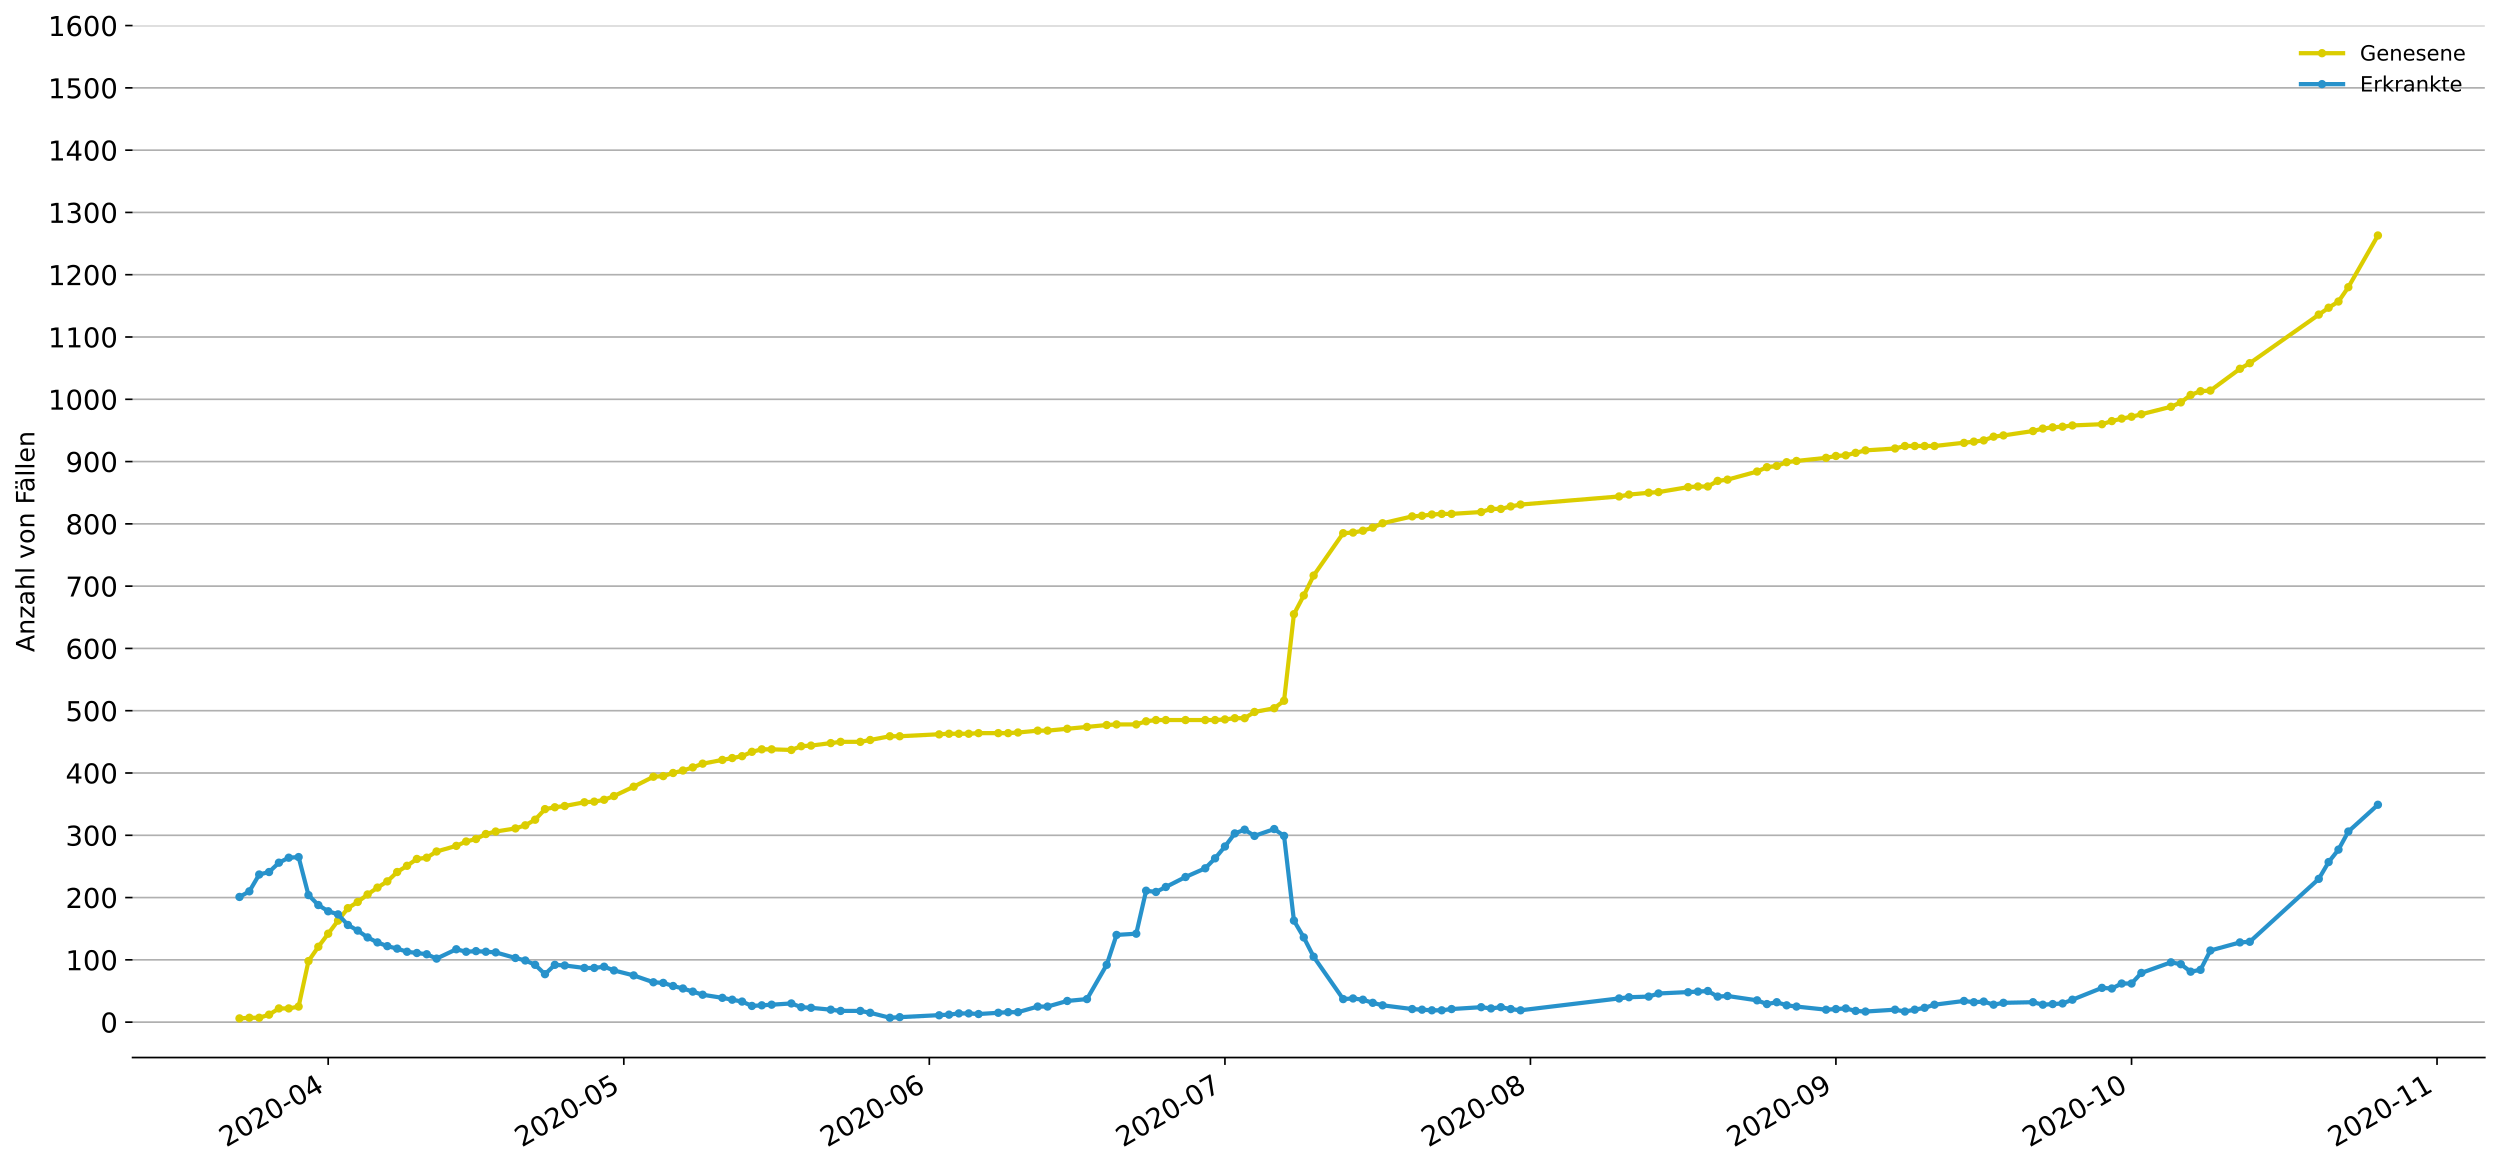 <?xml version="1.0" encoding="utf-8" standalone="no"?>
<!DOCTYPE svg PUBLIC "-//W3C//DTD SVG 1.1//EN"
  "http://www.w3.org/Graphics/SVG/1.1/DTD/svg11.dtd">
<!-- Created with matplotlib (https://matplotlib.org/) -->
<svg height="553.994pt" version="1.1" viewBox="0 0 1186.099 553.994" width="1186.099pt" xmlns="http://www.w3.org/2000/svg" xmlns:xlink="http://www.w3.org/1999/xlink">
 <defs>
  <style type="text/css">
*{stroke-linecap:butt;stroke-linejoin:round;}
  </style>
 </defs>
 <g id="figure_1">
  <g id="patch_1">
   <path d="M 0 553.994 
L 1186.099 553.994 
L 1186.099 0 
L 0 0 
z
" style="fill:#ffffff;"/>
  </g>
  <g id="axes_1">
   <g id="patch_2">
    <path d="M 62.899 501.739 
L 1178.899 501.739 
L 1178.899 12.139 
L 62.899 12.139 
z
" style="fill:#ffffff;"/>
   </g>
   <g id="matplotlib.axis_1">
    <g id="xtick_1">
     <g id="line2d_1">
      <defs>
       <path d="M 0 0 
L 0 3.5 
" id="m6450885832" style="stroke:#000000;stroke-width:0.8;"/>
      </defs>
      <g>
       <use style="stroke:#000000;stroke-width:0.8;" x="155.704" xlink:href="#m6450885832" y="501.739"/>
      </g>
     </g>
     <g id="text_1">
      <!-- 2020-04 -->
      <defs>
       <path d="M 19.188 8.297 
L 53.609 8.297 
L 53.609 0 
L 7.328 0 
L 7.328 8.297 
Q 12.938 14.109 22.625 23.891 
Q 32.328 33.688 34.812 36.531 
Q 39.547 41.844 41.422 45.531 
Q 43.312 49.219 43.312 52.781 
Q 43.312 58.594 39.234 62.25 
Q 35.156 65.922 28.609 65.922 
Q 23.969 65.922 18.812 64.312 
Q 13.672 62.703 7.812 59.422 
L 7.812 69.391 
Q 13.766 71.781 18.938 73 
Q 24.125 74.219 28.422 74.219 
Q 39.75 74.219 46.484 68.547 
Q 53.219 62.891 53.219 53.422 
Q 53.219 48.922 51.531 44.891 
Q 49.859 40.875 45.406 35.406 
Q 44.188 33.984 37.641 27.219 
Q 31.109 20.453 19.188 8.297 
z
" id="DejaVuSans-50"/>
       <path d="M 31.781 66.406 
Q 24.172 66.406 20.328 58.906 
Q 16.5 51.422 16.5 36.375 
Q 16.5 21.391 20.328 13.891 
Q 24.172 6.391 31.781 6.391 
Q 39.453 6.391 43.281 13.891 
Q 47.125 21.391 47.125 36.375 
Q 47.125 51.422 43.281 58.906 
Q 39.453 66.406 31.781 66.406 
z
M 31.781 74.219 
Q 44.047 74.219 50.516 64.516 
Q 56.984 54.828 56.984 36.375 
Q 56.984 17.969 50.516 8.266 
Q 44.047 -1.422 31.781 -1.422 
Q 19.531 -1.422 13.062 8.266 
Q 6.594 17.969 6.594 36.375 
Q 6.594 54.828 13.062 64.516 
Q 19.531 74.219 31.781 74.219 
z
" id="DejaVuSans-48"/>
       <path d="M 4.891 31.391 
L 31.203 31.391 
L 31.203 23.391 
L 4.891 23.391 
z
" id="DejaVuSans-45"/>
       <path d="M 37.797 64.312 
L 12.891 25.391 
L 37.797 25.391 
z
M 35.203 72.906 
L 47.609 72.906 
L 47.609 25.391 
L 58.016 25.391 
L 58.016 17.188 
L 47.609 17.188 
L 47.609 0 
L 37.797 0 
L 37.797 17.188 
L 4.891 17.188 
L 4.891 26.703 
z
" id="DejaVuSans-52"/>
      </defs>
      <g transform="translate(107.312 544.452)rotate(-30)scale(0.13 -0.13)">
       <use xlink:href="#DejaVuSans-50"/>
       <use x="63.623" xlink:href="#DejaVuSans-48"/>
       <use x="127.246" xlink:href="#DejaVuSans-50"/>
       <use x="190.869" xlink:href="#DejaVuSans-48"/>
       <use x="254.492" xlink:href="#DejaVuSans-45"/>
       <use x="290.576" xlink:href="#DejaVuSans-48"/>
       <use x="354.199" xlink:href="#DejaVuSans-52"/>
      </g>
     </g>
    </g>
    <g id="xtick_2">
     <g id="line2d_2">
      <g>
       <use style="stroke:#000000;stroke-width:0.8;" x="295.964" xlink:href="#m6450885832" y="501.739"/>
      </g>
     </g>
     <g id="text_2">
      <!-- 2020-05 -->
      <defs>
       <path d="M 10.797 72.906 
L 49.516 72.906 
L 49.516 64.594 
L 19.828 64.594 
L 19.828 46.734 
Q 21.969 47.469 24.109 47.828 
Q 26.266 48.188 28.422 48.188 
Q 40.625 48.188 47.75 41.5 
Q 54.891 34.812 54.891 23.391 
Q 54.891 11.625 47.562 5.094 
Q 40.234 -1.422 26.906 -1.422 
Q 22.312 -1.422 17.547 -0.641 
Q 12.797 0.141 7.719 1.703 
L 7.719 11.625 
Q 12.109 9.234 16.797 8.062 
Q 21.484 6.891 26.703 6.891 
Q 35.156 6.891 40.078 11.328 
Q 45.016 15.766 45.016 23.391 
Q 45.016 31 40.078 35.438 
Q 35.156 39.891 26.703 39.891 
Q 22.75 39.891 18.812 39.016 
Q 14.891 38.141 10.797 36.281 
z
" id="DejaVuSans-53"/>
      </defs>
      <g transform="translate(247.571 544.452)rotate(-30)scale(0.13 -0.13)">
       <use xlink:href="#DejaVuSans-50"/>
       <use x="63.623" xlink:href="#DejaVuSans-48"/>
       <use x="127.246" xlink:href="#DejaVuSans-50"/>
       <use x="190.869" xlink:href="#DejaVuSans-48"/>
       <use x="254.492" xlink:href="#DejaVuSans-45"/>
       <use x="290.576" xlink:href="#DejaVuSans-48"/>
       <use x="354.199" xlink:href="#DejaVuSans-53"/>
      </g>
     </g>
    </g>
    <g id="xtick_3">
     <g id="line2d_3">
      <g>
       <use style="stroke:#000000;stroke-width:0.8;" x="440.899" xlink:href="#m6450885832" y="501.739"/>
      </g>
     </g>
     <g id="text_3">
      <!-- 2020-06 -->
      <defs>
       <path d="M 33.016 40.375 
Q 26.375 40.375 22.484 35.828 
Q 18.609 31.297 18.609 23.391 
Q 18.609 15.531 22.484 10.953 
Q 26.375 6.391 33.016 6.391 
Q 39.656 6.391 43.531 10.953 
Q 47.406 15.531 47.406 23.391 
Q 47.406 31.297 43.531 35.828 
Q 39.656 40.375 33.016 40.375 
z
M 52.594 71.297 
L 52.594 62.312 
Q 48.875 64.062 45.094 64.984 
Q 41.312 65.922 37.594 65.922 
Q 27.828 65.922 22.672 59.328 
Q 17.531 52.734 16.797 39.406 
Q 19.672 43.656 24.016 45.922 
Q 28.375 48.188 33.594 48.188 
Q 44.578 48.188 50.953 41.516 
Q 57.328 34.859 57.328 23.391 
Q 57.328 12.156 50.688 5.359 
Q 44.047 -1.422 33.016 -1.422 
Q 20.359 -1.422 13.672 8.266 
Q 6.984 17.969 6.984 36.375 
Q 6.984 53.656 15.188 63.938 
Q 23.391 74.219 37.203 74.219 
Q 40.922 74.219 44.703 73.484 
Q 48.484 72.75 52.594 71.297 
z
" id="DejaVuSans-54"/>
      </defs>
      <g transform="translate(392.506 544.452)rotate(-30)scale(0.13 -0.13)">
       <use xlink:href="#DejaVuSans-50"/>
       <use x="63.623" xlink:href="#DejaVuSans-48"/>
       <use x="127.246" xlink:href="#DejaVuSans-50"/>
       <use x="190.869" xlink:href="#DejaVuSans-48"/>
       <use x="254.492" xlink:href="#DejaVuSans-45"/>
       <use x="290.576" xlink:href="#DejaVuSans-48"/>
       <use x="354.199" xlink:href="#DejaVuSans-54"/>
      </g>
     </g>
    </g>
    <g id="xtick_4">
     <g id="line2d_4">
      <g>
       <use style="stroke:#000000;stroke-width:0.8;" x="581.158" xlink:href="#m6450885832" y="501.739"/>
      </g>
     </g>
     <g id="text_4">
      <!-- 2020-07 -->
      <defs>
       <path d="M 8.203 72.906 
L 55.078 72.906 
L 55.078 68.703 
L 28.609 0 
L 18.312 0 
L 43.219 64.594 
L 8.203 64.594 
z
" id="DejaVuSans-55"/>
      </defs>
      <g transform="translate(532.766 544.452)rotate(-30)scale(0.13 -0.13)">
       <use xlink:href="#DejaVuSans-50"/>
       <use x="63.623" xlink:href="#DejaVuSans-48"/>
       <use x="127.246" xlink:href="#DejaVuSans-50"/>
       <use x="190.869" xlink:href="#DejaVuSans-48"/>
       <use x="254.492" xlink:href="#DejaVuSans-45"/>
       <use x="290.576" xlink:href="#DejaVuSans-48"/>
       <use x="354.199" xlink:href="#DejaVuSans-55"/>
      </g>
     </g>
    </g>
    <g id="xtick_5">
     <g id="line2d_5">
      <g>
       <use style="stroke:#000000;stroke-width:0.8;" x="726.094" xlink:href="#m6450885832" y="501.739"/>
      </g>
     </g>
     <g id="text_5">
      <!-- 2020-08 -->
      <defs>
       <path d="M 31.781 34.625 
Q 24.75 34.625 20.719 30.859 
Q 16.703 27.094 16.703 20.516 
Q 16.703 13.922 20.719 10.156 
Q 24.75 6.391 31.781 6.391 
Q 38.812 6.391 42.859 10.172 
Q 46.922 13.969 46.922 20.516 
Q 46.922 27.094 42.891 30.859 
Q 38.875 34.625 31.781 34.625 
z
M 21.922 38.812 
Q 15.578 40.375 12.031 44.719 
Q 8.5 49.078 8.5 55.328 
Q 8.5 64.062 14.719 69.141 
Q 20.953 74.219 31.781 74.219 
Q 42.672 74.219 48.875 69.141 
Q 55.078 64.062 55.078 55.328 
Q 55.078 49.078 51.531 44.719 
Q 48 40.375 41.703 38.812 
Q 48.828 37.156 52.797 32.312 
Q 56.781 27.484 56.781 20.516 
Q 56.781 9.906 50.312 4.234 
Q 43.844 -1.422 31.781 -1.422 
Q 19.734 -1.422 13.25 4.234 
Q 6.781 9.906 6.781 20.516 
Q 6.781 27.484 10.781 32.312 
Q 14.797 37.156 21.922 38.812 
z
M 18.312 54.391 
Q 18.312 48.734 21.844 45.562 
Q 25.391 42.391 31.781 42.391 
Q 38.141 42.391 41.719 45.562 
Q 45.312 48.734 45.312 54.391 
Q 45.312 60.062 41.719 63.234 
Q 38.141 66.406 31.781 66.406 
Q 25.391 66.406 21.844 63.234 
Q 18.312 60.062 18.312 54.391 
z
" id="DejaVuSans-56"/>
      </defs>
      <g transform="translate(677.701 544.452)rotate(-30)scale(0.13 -0.13)">
       <use xlink:href="#DejaVuSans-50"/>
       <use x="63.623" xlink:href="#DejaVuSans-48"/>
       <use x="127.246" xlink:href="#DejaVuSans-50"/>
       <use x="190.869" xlink:href="#DejaVuSans-48"/>
       <use x="254.492" xlink:href="#DejaVuSans-45"/>
       <use x="290.576" xlink:href="#DejaVuSans-48"/>
       <use x="354.199" xlink:href="#DejaVuSans-56"/>
      </g>
     </g>
    </g>
    <g id="xtick_6">
     <g id="line2d_6">
      <g>
       <use style="stroke:#000000;stroke-width:0.8;" x="871.029" xlink:href="#m6450885832" y="501.739"/>
      </g>
     </g>
     <g id="text_6">
      <!-- 2020-09 -->
      <defs>
       <path d="M 10.984 1.516 
L 10.984 10.5 
Q 14.703 8.734 18.5 7.812 
Q 22.312 6.891 25.984 6.891 
Q 35.75 6.891 40.891 13.453 
Q 46.047 20.016 46.781 33.406 
Q 43.953 29.203 39.594 26.953 
Q 35.25 24.703 29.984 24.703 
Q 19.047 24.703 12.672 31.312 
Q 6.297 37.938 6.297 49.422 
Q 6.297 60.641 12.938 67.422 
Q 19.578 74.219 30.609 74.219 
Q 43.266 74.219 49.922 64.516 
Q 56.594 54.828 56.594 36.375 
Q 56.594 19.141 48.406 8.859 
Q 40.234 -1.422 26.422 -1.422 
Q 22.703 -1.422 18.891 -0.688 
Q 15.094 0.047 10.984 1.516 
z
M 30.609 32.422 
Q 37.25 32.422 41.125 36.953 
Q 45.016 41.5 45.016 49.422 
Q 45.016 57.281 41.125 61.844 
Q 37.25 66.406 30.609 66.406 
Q 23.969 66.406 20.094 61.844 
Q 16.219 57.281 16.219 49.422 
Q 16.219 41.5 20.094 36.953 
Q 23.969 32.422 30.609 32.422 
z
" id="DejaVuSans-57"/>
      </defs>
      <g transform="translate(822.636 544.452)rotate(-30)scale(0.13 -0.13)">
       <use xlink:href="#DejaVuSans-50"/>
       <use x="63.623" xlink:href="#DejaVuSans-48"/>
       <use x="127.246" xlink:href="#DejaVuSans-50"/>
       <use x="190.869" xlink:href="#DejaVuSans-48"/>
       <use x="254.492" xlink:href="#DejaVuSans-45"/>
       <use x="290.576" xlink:href="#DejaVuSans-48"/>
       <use x="354.199" xlink:href="#DejaVuSans-57"/>
      </g>
     </g>
    </g>
    <g id="xtick_7">
     <g id="line2d_7">
      <g>
       <use style="stroke:#000000;stroke-width:0.8;" x="1011.288" xlink:href="#m6450885832" y="501.739"/>
      </g>
     </g>
     <g id="text_7">
      <!-- 2020-10 -->
      <defs>
       <path d="M 12.406 8.297 
L 28.516 8.297 
L 28.516 63.922 
L 10.984 60.406 
L 10.984 69.391 
L 28.422 72.906 
L 38.281 72.906 
L 38.281 8.297 
L 54.391 8.297 
L 54.391 0 
L 12.406 0 
z
" id="DejaVuSans-49"/>
      </defs>
      <g transform="translate(962.896 544.452)rotate(-30)scale(0.13 -0.13)">
       <use xlink:href="#DejaVuSans-50"/>
       <use x="63.623" xlink:href="#DejaVuSans-48"/>
       <use x="127.246" xlink:href="#DejaVuSans-50"/>
       <use x="190.869" xlink:href="#DejaVuSans-48"/>
       <use x="254.492" xlink:href="#DejaVuSans-45"/>
       <use x="290.576" xlink:href="#DejaVuSans-49"/>
       <use x="354.199" xlink:href="#DejaVuSans-48"/>
      </g>
     </g>
    </g>
    <g id="xtick_8">
     <g id="line2d_8">
      <g>
       <use style="stroke:#000000;stroke-width:0.8;" x="1156.223" xlink:href="#m6450885832" y="501.739"/>
      </g>
     </g>
     <g id="text_8">
      <!-- 2020-11 -->
      <g transform="translate(1107.831 544.452)rotate(-30)scale(0.13 -0.13)">
       <use xlink:href="#DejaVuSans-50"/>
       <use x="63.623" xlink:href="#DejaVuSans-48"/>
       <use x="127.246" xlink:href="#DejaVuSans-50"/>
       <use x="190.869" xlink:href="#DejaVuSans-48"/>
       <use x="254.492" xlink:href="#DejaVuSans-45"/>
       <use x="290.576" xlink:href="#DejaVuSans-49"/>
       <use x="354.199" xlink:href="#DejaVuSans-49"/>
      </g>
     </g>
    </g>
   </g>
   <g id="matplotlib.axis_2">
    <g id="ytick_1">
     <g id="line2d_9">
      <path clip-path="url(#p64f4285f8f)" d="M 62.899 484.94 
L 1178.899 484.94 
" style="fill:none;stroke:#b0b0b0;stroke-linecap:square;stroke-width:0.8;"/>
     </g>
     <g id="line2d_10">
      <defs>
       <path d="M 0 0 
L -3.5 0 
" id="m2941ad0350" style="stroke:#000000;stroke-width:0.8;"/>
      </defs>
      <g>
       <use style="stroke:#000000;stroke-width:0.8;" x="62.899" xlink:href="#m2941ad0350" y="484.94"/>
      </g>
     </g>
     <g id="text_9">
      <!-- 0 -->
      <g transform="translate(47.627 489.879)scale(0.13 -0.13)">
       <use xlink:href="#DejaVuSans-48"/>
      </g>
     </g>
    </g>
    <g id="ytick_2">
     <g id="line2d_11">
      <path clip-path="url(#p64f4285f8f)" d="M 62.899 455.39 
L 1178.899 455.39 
" style="fill:none;stroke:#b0b0b0;stroke-linecap:square;stroke-width:0.8;"/>
     </g>
     <g id="line2d_12">
      <g>
       <use style="stroke:#000000;stroke-width:0.8;" x="62.899" xlink:href="#m2941ad0350" y="455.39"/>
      </g>
     </g>
     <g id="text_10">
      <!-- 100 -->
      <g transform="translate(31.085 460.329)scale(0.13 -0.13)">
       <use xlink:href="#DejaVuSans-49"/>
       <use x="63.623" xlink:href="#DejaVuSans-48"/>
       <use x="127.246" xlink:href="#DejaVuSans-48"/>
      </g>
     </g>
    </g>
    <g id="ytick_3">
     <g id="line2d_13">
      <path clip-path="url(#p64f4285f8f)" d="M 62.899 425.84 
L 1178.899 425.84 
" style="fill:none;stroke:#b0b0b0;stroke-linecap:square;stroke-width:0.8;"/>
     </g>
     <g id="line2d_14">
      <g>
       <use style="stroke:#000000;stroke-width:0.8;" x="62.899" xlink:href="#m2941ad0350" y="425.84"/>
      </g>
     </g>
     <g id="text_11">
      <!-- 200 -->
      <g transform="translate(31.085 430.779)scale(0.13 -0.13)">
       <use xlink:href="#DejaVuSans-50"/>
       <use x="63.623" xlink:href="#DejaVuSans-48"/>
       <use x="127.246" xlink:href="#DejaVuSans-48"/>
      </g>
     </g>
    </g>
    <g id="ytick_4">
     <g id="line2d_15">
      <path clip-path="url(#p64f4285f8f)" d="M 62.899 396.29 
L 1178.899 396.29 
" style="fill:none;stroke:#b0b0b0;stroke-linecap:square;stroke-width:0.8;"/>
     </g>
     <g id="line2d_16">
      <g>
       <use style="stroke:#000000;stroke-width:0.8;" x="62.899" xlink:href="#m2941ad0350" y="396.29"/>
      </g>
     </g>
     <g id="text_12">
      <!-- 300 -->
      <defs>
       <path d="M 40.578 39.312 
Q 47.656 37.797 51.625 33 
Q 55.609 28.219 55.609 21.188 
Q 55.609 10.406 48.188 4.484 
Q 40.766 -1.422 27.094 -1.422 
Q 22.516 -1.422 17.656 -0.516 
Q 12.797 0.391 7.625 2.203 
L 7.625 11.719 
Q 11.719 9.328 16.594 8.109 
Q 21.484 6.891 26.812 6.891 
Q 36.078 6.891 40.938 10.547 
Q 45.797 14.203 45.797 21.188 
Q 45.797 27.641 41.281 31.266 
Q 36.766 34.906 28.719 34.906 
L 20.219 34.906 
L 20.219 43.016 
L 29.109 43.016 
Q 36.375 43.016 40.234 45.922 
Q 44.094 48.828 44.094 54.297 
Q 44.094 59.906 40.109 62.906 
Q 36.141 65.922 28.719 65.922 
Q 24.656 65.922 20.016 65.031 
Q 15.375 64.156 9.812 62.312 
L 9.812 71.094 
Q 15.438 72.656 20.344 73.438 
Q 25.25 74.219 29.594 74.219 
Q 40.828 74.219 47.359 69.109 
Q 53.906 64.016 53.906 55.328 
Q 53.906 49.266 50.438 45.094 
Q 46.969 40.922 40.578 39.312 
z
" id="DejaVuSans-51"/>
      </defs>
      <g transform="translate(31.085 401.229)scale(0.13 -0.13)">
       <use xlink:href="#DejaVuSans-51"/>
       <use x="63.623" xlink:href="#DejaVuSans-48"/>
       <use x="127.246" xlink:href="#DejaVuSans-48"/>
      </g>
     </g>
    </g>
    <g id="ytick_5">
     <g id="line2d_17">
      <path clip-path="url(#p64f4285f8f)" d="M 62.899 366.74 
L 1178.899 366.74 
" style="fill:none;stroke:#b0b0b0;stroke-linecap:square;stroke-width:0.8;"/>
     </g>
     <g id="line2d_18">
      <g>
       <use style="stroke:#000000;stroke-width:0.8;" x="62.899" xlink:href="#m2941ad0350" y="366.74"/>
      </g>
     </g>
     <g id="text_13">
      <!-- 400 -->
      <g transform="translate(31.085 371.679)scale(0.13 -0.13)">
       <use xlink:href="#DejaVuSans-52"/>
       <use x="63.623" xlink:href="#DejaVuSans-48"/>
       <use x="127.246" xlink:href="#DejaVuSans-48"/>
      </g>
     </g>
    </g>
    <g id="ytick_6">
     <g id="line2d_19">
      <path clip-path="url(#p64f4285f8f)" d="M 62.899 337.19 
L 1178.899 337.19 
" style="fill:none;stroke:#b0b0b0;stroke-linecap:square;stroke-width:0.8;"/>
     </g>
     <g id="line2d_20">
      <g>
       <use style="stroke:#000000;stroke-width:0.8;" x="62.899" xlink:href="#m2941ad0350" y="337.19"/>
      </g>
     </g>
     <g id="text_14">
      <!-- 500 -->
      <g transform="translate(31.085 342.129)scale(0.13 -0.13)">
       <use xlink:href="#DejaVuSans-53"/>
       <use x="63.623" xlink:href="#DejaVuSans-48"/>
       <use x="127.246" xlink:href="#DejaVuSans-48"/>
      </g>
     </g>
    </g>
    <g id="ytick_7">
     <g id="line2d_21">
      <path clip-path="url(#p64f4285f8f)" d="M 62.899 307.639 
L 1178.899 307.639 
" style="fill:none;stroke:#b0b0b0;stroke-linecap:square;stroke-width:0.8;"/>
     </g>
     <g id="line2d_22">
      <g>
       <use style="stroke:#000000;stroke-width:0.8;" x="62.899" xlink:href="#m2941ad0350" y="307.639"/>
      </g>
     </g>
     <g id="text_15">
      <!-- 600 -->
      <g transform="translate(31.085 312.578)scale(0.13 -0.13)">
       <use xlink:href="#DejaVuSans-54"/>
       <use x="63.623" xlink:href="#DejaVuSans-48"/>
       <use x="127.246" xlink:href="#DejaVuSans-48"/>
      </g>
     </g>
    </g>
    <g id="ytick_8">
     <g id="line2d_23">
      <path clip-path="url(#p64f4285f8f)" d="M 62.899 278.089 
L 1178.899 278.089 
" style="fill:none;stroke:#b0b0b0;stroke-linecap:square;stroke-width:0.8;"/>
     </g>
     <g id="line2d_24">
      <g>
       <use style="stroke:#000000;stroke-width:0.8;" x="62.899" xlink:href="#m2941ad0350" y="278.089"/>
      </g>
     </g>
     <g id="text_16">
      <!-- 700 -->
      <g transform="translate(31.085 283.028)scale(0.13 -0.13)">
       <use xlink:href="#DejaVuSans-55"/>
       <use x="63.623" xlink:href="#DejaVuSans-48"/>
       <use x="127.246" xlink:href="#DejaVuSans-48"/>
      </g>
     </g>
    </g>
    <g id="ytick_9">
     <g id="line2d_25">
      <path clip-path="url(#p64f4285f8f)" d="M 62.899 248.539 
L 1178.899 248.539 
" style="fill:none;stroke:#b0b0b0;stroke-linecap:square;stroke-width:0.8;"/>
     </g>
     <g id="line2d_26">
      <g>
       <use style="stroke:#000000;stroke-width:0.8;" x="62.899" xlink:href="#m2941ad0350" y="248.539"/>
      </g>
     </g>
     <g id="text_17">
      <!-- 800 -->
      <g transform="translate(31.085 253.478)scale(0.13 -0.13)">
       <use xlink:href="#DejaVuSans-56"/>
       <use x="63.623" xlink:href="#DejaVuSans-48"/>
       <use x="127.246" xlink:href="#DejaVuSans-48"/>
      </g>
     </g>
    </g>
    <g id="ytick_10">
     <g id="line2d_27">
      <path clip-path="url(#p64f4285f8f)" d="M 62.899 218.989 
L 1178.899 218.989 
" style="fill:none;stroke:#b0b0b0;stroke-linecap:square;stroke-width:0.8;"/>
     </g>
     <g id="line2d_28">
      <g>
       <use style="stroke:#000000;stroke-width:0.8;" x="62.899" xlink:href="#m2941ad0350" y="218.989"/>
      </g>
     </g>
     <g id="text_18">
      <!-- 900 -->
      <g transform="translate(31.085 223.928)scale(0.13 -0.13)">
       <use xlink:href="#DejaVuSans-57"/>
       <use x="63.623" xlink:href="#DejaVuSans-48"/>
       <use x="127.246" xlink:href="#DejaVuSans-48"/>
      </g>
     </g>
    </g>
    <g id="ytick_11">
     <g id="line2d_29">
      <path clip-path="url(#p64f4285f8f)" d="M 62.899 189.439 
L 1178.899 189.439 
" style="fill:none;stroke:#b0b0b0;stroke-linecap:square;stroke-width:0.8;"/>
     </g>
     <g id="line2d_30">
      <g>
       <use style="stroke:#000000;stroke-width:0.8;" x="62.899" xlink:href="#m2941ad0350" y="189.439"/>
      </g>
     </g>
     <g id="text_19">
      <!-- 1000 -->
      <g transform="translate(22.814 194.378)scale(0.13 -0.13)">
       <use xlink:href="#DejaVuSans-49"/>
       <use x="63.623" xlink:href="#DejaVuSans-48"/>
       <use x="127.246" xlink:href="#DejaVuSans-48"/>
       <use x="190.869" xlink:href="#DejaVuSans-48"/>
      </g>
     </g>
    </g>
    <g id="ytick_12">
     <g id="line2d_31">
      <path clip-path="url(#p64f4285f8f)" d="M 62.899 159.889 
L 1178.899 159.889 
" style="fill:none;stroke:#b0b0b0;stroke-linecap:square;stroke-width:0.8;"/>
     </g>
     <g id="line2d_32">
      <g>
       <use style="stroke:#000000;stroke-width:0.8;" x="62.899" xlink:href="#m2941ad0350" y="159.889"/>
      </g>
     </g>
     <g id="text_20">
      <!-- 1100 -->
      <g transform="translate(22.814 164.828)scale(0.13 -0.13)">
       <use xlink:href="#DejaVuSans-49"/>
       <use x="63.623" xlink:href="#DejaVuSans-49"/>
       <use x="127.246" xlink:href="#DejaVuSans-48"/>
       <use x="190.869" xlink:href="#DejaVuSans-48"/>
      </g>
     </g>
    </g>
    <g id="ytick_13">
     <g id="line2d_33">
      <path clip-path="url(#p64f4285f8f)" d="M 62.899 130.339 
L 1178.899 130.339 
" style="fill:none;stroke:#b0b0b0;stroke-linecap:square;stroke-width:0.8;"/>
     </g>
     <g id="line2d_34">
      <g>
       <use style="stroke:#000000;stroke-width:0.8;" x="62.899" xlink:href="#m2941ad0350" y="130.339"/>
      </g>
     </g>
     <g id="text_21">
      <!-- 1200 -->
      <g transform="translate(22.814 135.278)scale(0.13 -0.13)">
       <use xlink:href="#DejaVuSans-49"/>
       <use x="63.623" xlink:href="#DejaVuSans-50"/>
       <use x="127.246" xlink:href="#DejaVuSans-48"/>
       <use x="190.869" xlink:href="#DejaVuSans-48"/>
      </g>
     </g>
    </g>
    <g id="ytick_14">
     <g id="line2d_35">
      <path clip-path="url(#p64f4285f8f)" d="M 62.899 100.789 
L 1178.899 100.789 
" style="fill:none;stroke:#b0b0b0;stroke-linecap:square;stroke-width:0.8;"/>
     </g>
     <g id="line2d_36">
      <g>
       <use style="stroke:#000000;stroke-width:0.8;" x="62.899" xlink:href="#m2941ad0350" y="100.789"/>
      </g>
     </g>
     <g id="text_22">
      <!-- 1300 -->
      <g transform="translate(22.814 105.728)scale(0.13 -0.13)">
       <use xlink:href="#DejaVuSans-49"/>
       <use x="63.623" xlink:href="#DejaVuSans-51"/>
       <use x="127.246" xlink:href="#DejaVuSans-48"/>
       <use x="190.869" xlink:href="#DejaVuSans-48"/>
      </g>
     </g>
    </g>
    <g id="ytick_15">
     <g id="line2d_37">
      <path clip-path="url(#p64f4285f8f)" d="M 62.899 71.239 
L 1178.899 71.239 
" style="fill:none;stroke:#b0b0b0;stroke-linecap:square;stroke-width:0.8;"/>
     </g>
     <g id="line2d_38">
      <g>
       <use style="stroke:#000000;stroke-width:0.8;" x="62.899" xlink:href="#m2941ad0350" y="71.239"/>
      </g>
     </g>
     <g id="text_23">
      <!-- 1400 -->
      <g transform="translate(22.814 76.178)scale(0.13 -0.13)">
       <use xlink:href="#DejaVuSans-49"/>
       <use x="63.623" xlink:href="#DejaVuSans-52"/>
       <use x="127.246" xlink:href="#DejaVuSans-48"/>
       <use x="190.869" xlink:href="#DejaVuSans-48"/>
      </g>
     </g>
    </g>
    <g id="ytick_16">
     <g id="line2d_39">
      <path clip-path="url(#p64f4285f8f)" d="M 62.899 41.689 
L 1178.899 41.689 
" style="fill:none;stroke:#b0b0b0;stroke-linecap:square;stroke-width:0.8;"/>
     </g>
     <g id="line2d_40">
      <g>
       <use style="stroke:#000000;stroke-width:0.8;" x="62.899" xlink:href="#m2941ad0350" y="41.689"/>
      </g>
     </g>
     <g id="text_24">
      <!-- 1500 -->
      <g transform="translate(22.814 46.628)scale(0.13 -0.13)">
       <use xlink:href="#DejaVuSans-49"/>
       <use x="63.623" xlink:href="#DejaVuSans-53"/>
       <use x="127.246" xlink:href="#DejaVuSans-48"/>
       <use x="190.869" xlink:href="#DejaVuSans-48"/>
      </g>
     </g>
    </g>
    <g id="ytick_17">
     <g id="line2d_41">
      <path clip-path="url(#p64f4285f8f)" d="M 62.899 12.139 
L 1178.899 12.139 
" style="fill:none;stroke:#b0b0b0;stroke-linecap:square;stroke-width:0.8;"/>
     </g>
     <g id="line2d_42">
      <g>
       <use style="stroke:#000000;stroke-width:0.8;" x="62.899" xlink:href="#m2941ad0350" y="12.139"/>
      </g>
     </g>
     <g id="text_25">
      <!-- 1600 -->
      <g transform="translate(22.814 17.078)scale(0.13 -0.13)">
       <use xlink:href="#DejaVuSans-49"/>
       <use x="63.623" xlink:href="#DejaVuSans-54"/>
       <use x="127.246" xlink:href="#DejaVuSans-48"/>
       <use x="190.869" xlink:href="#DejaVuSans-48"/>
      </g>
     </g>
    </g>
    <g id="text_26">
     <!-- Anzahl von Fällen -->
     <defs>
      <path d="M 34.188 63.188 
L 20.797 26.906 
L 47.609 26.906 
z
M 28.609 72.906 
L 39.797 72.906 
L 67.578 0 
L 57.328 0 
L 50.688 18.703 
L 17.828 18.703 
L 11.188 0 
L 0.781 0 
z
" id="DejaVuSans-65"/>
      <path d="M 54.891 33.016 
L 54.891 0 
L 45.906 0 
L 45.906 32.719 
Q 45.906 40.484 42.875 44.328 
Q 39.844 48.188 33.797 48.188 
Q 26.516 48.188 22.312 43.547 
Q 18.109 38.922 18.109 30.906 
L 18.109 0 
L 9.078 0 
L 9.078 54.688 
L 18.109 54.688 
L 18.109 46.188 
Q 21.344 51.125 25.703 53.562 
Q 30.078 56 35.797 56 
Q 45.219 56 50.047 50.172 
Q 54.891 44.344 54.891 33.016 
z
" id="DejaVuSans-110"/>
      <path d="M 5.516 54.688 
L 48.188 54.688 
L 48.188 46.484 
L 14.406 7.172 
L 48.188 7.172 
L 48.188 0 
L 4.297 0 
L 4.297 8.203 
L 38.094 47.516 
L 5.516 47.516 
z
" id="DejaVuSans-122"/>
      <path d="M 34.281 27.484 
Q 23.391 27.484 19.188 25 
Q 14.984 22.516 14.984 16.5 
Q 14.984 11.719 18.141 8.906 
Q 21.297 6.109 26.703 6.109 
Q 34.188 6.109 38.703 11.406 
Q 43.219 16.703 43.219 25.484 
L 43.219 27.484 
z
M 52.203 31.203 
L 52.203 0 
L 43.219 0 
L 43.219 8.297 
Q 40.141 3.328 35.547 0.953 
Q 30.953 -1.422 24.312 -1.422 
Q 15.922 -1.422 10.953 3.297 
Q 6 8.016 6 15.922 
Q 6 25.141 12.172 29.828 
Q 18.359 34.516 30.609 34.516 
L 43.219 34.516 
L 43.219 35.406 
Q 43.219 41.609 39.141 45 
Q 35.062 48.391 27.688 48.391 
Q 23 48.391 18.547 47.266 
Q 14.109 46.141 10.016 43.891 
L 10.016 52.203 
Q 14.938 54.109 19.578 55.047 
Q 24.219 56 28.609 56 
Q 40.484 56 46.344 49.844 
Q 52.203 43.703 52.203 31.203 
z
" id="DejaVuSans-97"/>
      <path d="M 54.891 33.016 
L 54.891 0 
L 45.906 0 
L 45.906 32.719 
Q 45.906 40.484 42.875 44.328 
Q 39.844 48.188 33.797 48.188 
Q 26.516 48.188 22.312 43.547 
Q 18.109 38.922 18.109 30.906 
L 18.109 0 
L 9.078 0 
L 9.078 75.984 
L 18.109 75.984 
L 18.109 46.188 
Q 21.344 51.125 25.703 53.562 
Q 30.078 56 35.797 56 
Q 45.219 56 50.047 50.172 
Q 54.891 44.344 54.891 33.016 
z
" id="DejaVuSans-104"/>
      <path d="M 9.422 75.984 
L 18.406 75.984 
L 18.406 0 
L 9.422 0 
z
" id="DejaVuSans-108"/>
      <path id="DejaVuSans-32"/>
      <path d="M 2.984 54.688 
L 12.5 54.688 
L 29.594 8.797 
L 46.688 54.688 
L 56.203 54.688 
L 35.688 0 
L 23.484 0 
z
" id="DejaVuSans-118"/>
      <path d="M 30.609 48.391 
Q 23.391 48.391 19.188 42.75 
Q 14.984 37.109 14.984 27.297 
Q 14.984 17.484 19.156 11.844 
Q 23.344 6.203 30.609 6.203 
Q 37.797 6.203 41.984 11.859 
Q 46.188 17.531 46.188 27.297 
Q 46.188 37.016 41.984 42.703 
Q 37.797 48.391 30.609 48.391 
z
M 30.609 56 
Q 42.328 56 49.016 48.375 
Q 55.719 40.766 55.719 27.297 
Q 55.719 13.875 49.016 6.219 
Q 42.328 -1.422 30.609 -1.422 
Q 18.844 -1.422 12.172 6.219 
Q 5.516 13.875 5.516 27.297 
Q 5.516 40.766 12.172 48.375 
Q 18.844 56 30.609 56 
z
" id="DejaVuSans-111"/>
      <path d="M 9.812 72.906 
L 51.703 72.906 
L 51.703 64.594 
L 19.672 64.594 
L 19.672 43.109 
L 48.578 43.109 
L 48.578 34.812 
L 19.672 34.812 
L 19.672 0 
L 9.812 0 
z
" id="DejaVuSans-70"/>
      <path d="M 34.281 27.484 
Q 23.391 27.484 19.188 25 
Q 14.984 22.516 14.984 16.5 
Q 14.984 11.719 18.141 8.906 
Q 21.297 6.109 26.703 6.109 
Q 34.188 6.109 38.703 11.406 
Q 43.219 16.703 43.219 25.484 
L 43.219 27.484 
z
M 52.203 31.203 
L 52.203 0 
L 43.219 0 
L 43.219 8.297 
Q 40.141 3.328 35.547 0.953 
Q 30.953 -1.422 24.312 -1.422 
Q 15.922 -1.422 10.953 3.297 
Q 6 8.016 6 15.922 
Q 6 25.141 12.172 29.828 
Q 18.359 34.516 30.609 34.516 
L 43.219 34.516 
L 43.219 35.406 
Q 43.219 41.609 39.141 45 
Q 35.062 48.391 27.688 48.391 
Q 23 48.391 18.547 47.266 
Q 14.109 46.141 10.016 43.891 
L 10.016 52.203 
Q 14.938 54.109 19.578 55.047 
Q 24.219 56 28.609 56 
Q 40.484 56 46.344 49.844 
Q 52.203 43.703 52.203 31.203 
z
M 33.594 75.781 
L 43.5 75.781 
L 43.5 65.922 
L 33.594 65.922 
z
M 14.5 75.781 
L 24.406 75.781 
L 24.406 65.922 
L 14.5 65.922 
z
" id="DejaVuSans-228"/>
      <path d="M 56.203 29.594 
L 56.203 25.203 
L 14.891 25.203 
Q 15.484 15.922 20.484 11.062 
Q 25.484 6.203 34.422 6.203 
Q 39.594 6.203 44.453 7.469 
Q 49.312 8.734 54.109 11.281 
L 54.109 2.781 
Q 49.266 0.734 44.188 -0.344 
Q 39.109 -1.422 33.891 -1.422 
Q 20.797 -1.422 13.156 6.188 
Q 5.516 13.812 5.516 26.812 
Q 5.516 40.234 12.766 48.109 
Q 20.016 56 32.328 56 
Q 43.359 56 49.781 48.891 
Q 56.203 41.797 56.203 29.594 
z
M 47.219 32.234 
Q 47.125 39.594 43.094 43.984 
Q 39.062 48.391 32.422 48.391 
Q 24.906 48.391 20.391 44.141 
Q 15.875 39.891 15.188 32.172 
z
" id="DejaVuSans-101"/>
     </defs>
     <g transform="translate(16.318 309.388)rotate(-90)scale(0.12 -0.12)">
      <use xlink:href="#DejaVuSans-65"/>
      <use x="68.408" xlink:href="#DejaVuSans-110"/>
      <use x="131.787" xlink:href="#DejaVuSans-122"/>
      <use x="184.277" xlink:href="#DejaVuSans-97"/>
      <use x="245.557" xlink:href="#DejaVuSans-104"/>
      <use x="308.936" xlink:href="#DejaVuSans-108"/>
      <use x="336.719" xlink:href="#DejaVuSans-32"/>
      <use x="368.506" xlink:href="#DejaVuSans-118"/>
      <use x="427.686" xlink:href="#DejaVuSans-111"/>
      <use x="488.867" xlink:href="#DejaVuSans-110"/>
      <use x="552.246" xlink:href="#DejaVuSans-32"/>
      <use x="584.033" xlink:href="#DejaVuSans-70"/>
      <use x="632.428" xlink:href="#DejaVuSans-228"/>
      <use x="693.707" xlink:href="#DejaVuSans-108"/>
      <use x="721.49" xlink:href="#DejaVuSans-108"/>
      <use x="749.273" xlink:href="#DejaVuSans-101"/>
      <use x="810.797" xlink:href="#DejaVuSans-110"/>
     </g>
    </g>
   </g>
   <g id="line2d_43">
    <path clip-path="url(#p64f4285f8f)" d="M 113.626 483.167 
L 118.301 482.871 
L 122.977 482.871 
L 127.652 481.394 
L 132.327 478.439 
L 137.003 478.439 
L 141.678 477.552 
L 146.353 455.981 
L 151.029 449.184 
L 160.379 436.773 
L 165.055 430.863 
L 169.73 427.908 
L 174.405 424.362 
L 179.081 421.112 
L 183.756 418.157 
L 188.431 413.724 
L 193.107 410.769 
L 197.782 407.519 
L 202.457 406.928 
L 207.133 403.973 
L 216.483 401.313 
L 221.158 399.245 
L 225.834 398.063 
L 230.509 395.699 
L 235.184 394.517 
L 244.535 393.039 
L 249.21 391.562 
L 253.886 388.902 
L 258.561 383.879 
L 263.236 382.992 
L 267.912 382.401 
L 277.262 380.628 
L 281.938 380.333 
L 286.613 379.446 
L 291.288 377.673 
L 300.639 373.241 
L 309.99 368.513 
L 314.665 368.217 
L 319.34 366.74 
L 324.016 365.558 
L 328.691 364.08 
L 333.366 362.307 
L 352.068 358.761 
L 356.743 356.693 
L 361.418 355.511 
L 366.094 355.511 
L 375.444 355.806 
L 380.12 354.033 
L 384.795 353.738 
L 398.821 351.965 
L 408.171 351.965 
L 422.197 349.305 
L 426.873 349.305 
L 450.249 348.123 
L 459.6 348.123 
L 464.275 347.828 
L 478.301 347.828 
L 482.977 347.532 
L 492.327 346.646 
L 497.003 346.646 
L 525.055 343.986 
L 529.73 343.691 
L 539.081 343.691 
L 543.756 342.213 
L 548.431 341.622 
L 576.483 341.622 
L 581.158 341.327 
L 585.834 340.736 
L 590.509 340.736 
L 595.184 337.781 
L 604.535 336.008 
L 609.21 332.462 
L 613.886 291.387 
L 618.561 282.522 
L 623.236 273.066 
L 637.262 252.972 
L 641.938 252.676 
L 646.613 251.79 
L 651.288 250.312 
L 655.964 248.244 
L 669.99 244.993 
L 674.665 244.698 
L 679.34 244.107 
L 684.016 243.811 
L 688.691 243.811 
L 702.717 242.925 
L 707.392 241.447 
L 712.068 241.447 
L 716.743 240.265 
L 721.418 239.379 
L 768.171 235.537 
L 772.847 234.651 
L 782.197 233.764 
L 786.873 233.469 
L 800.899 231.105 
L 805.574 230.809 
L 810.249 230.809 
L 814.925 228.15 
L 819.6 227.559 
L 833.626 223.717 
L 838.301 221.649 
L 842.977 221.058 
L 847.652 219.285 
L 852.327 218.694 
L 866.353 217.216 
L 871.029 216.33 
L 875.704 216.034 
L 885.055 213.67 
L 899.081 212.784 
L 903.756 211.602 
L 917.782 211.602 
L 936.483 209.533 
L 941.158 208.942 
L 945.834 207.169 
L 950.509 206.578 
L 964.535 204.51 
L 969.21 203.328 
L 973.886 202.737 
L 978.561 202.441 
L 983.236 201.85 
L 997.262 201.259 
L 1001.938 199.782 
L 1006.613 198.6 
L 1011.288 197.713 
L 1029.99 192.985 
L 1034.665 190.917 
L 1039.34 187.371 
L 1044.016 185.598 
L 1048.691 185.302 
L 1062.717 174.96 
L 1067.392 172.3 
L 1104.795 146.001 
L 1109.47 143.046 
L 1114.146 136.249 
L 1128.171 111.723 
L 1128.171 111.723 
" style="fill:none;stroke:#dbcd00;stroke-linecap:square;stroke-width:2;"/>
    <defs>
     <path d="M 0 1.5 
C 0.398 1.5 0.779 1.342 1.061 1.061 
C 1.342 0.779 1.5 0.398 1.5 0 
C 1.5 -0.398 1.342 -0.779 1.061 -1.061 
C 0.779 -1.342 0.398 -1.5 0 -1.5 
C -0.398 -1.5 -0.779 -1.342 -1.061 -1.061 
C -1.342 -0.779 -1.5 -0.398 -1.5 0 
C -1.5 0.398 -1.342 0.779 -1.061 1.061 
C -0.779 1.342 -0.398 1.5 0 1.5 
z
" id="m2f0da1ad2d" style="stroke:#dbcd00;"/>
    </defs>
    <g clip-path="url(#p64f4285f8f)">
     <use style="fill:#dbcd00;stroke:#dbcd00;" x="113.626" xlink:href="#m2f0da1ad2d" y="483.167"/>
     <use style="fill:#dbcd00;stroke:#dbcd00;" x="118.301" xlink:href="#m2f0da1ad2d" y="482.871"/>
     <use style="fill:#dbcd00;stroke:#dbcd00;" x="122.977" xlink:href="#m2f0da1ad2d" y="482.871"/>
     <use style="fill:#dbcd00;stroke:#dbcd00;" x="127.652" xlink:href="#m2f0da1ad2d" y="481.394"/>
     <use style="fill:#dbcd00;stroke:#dbcd00;" x="132.327" xlink:href="#m2f0da1ad2d" y="478.439"/>
     <use style="fill:#dbcd00;stroke:#dbcd00;" x="137.003" xlink:href="#m2f0da1ad2d" y="478.439"/>
     <use style="fill:#dbcd00;stroke:#dbcd00;" x="141.678" xlink:href="#m2f0da1ad2d" y="477.552"/>
     <use style="fill:#dbcd00;stroke:#dbcd00;" x="146.353" xlink:href="#m2f0da1ad2d" y="455.981"/>
     <use style="fill:#dbcd00;stroke:#dbcd00;" x="151.029" xlink:href="#m2f0da1ad2d" y="449.184"/>
     <use style="fill:#dbcd00;stroke:#dbcd00;" x="155.704" xlink:href="#m2f0da1ad2d" y="442.979"/>
     <use style="fill:#dbcd00;stroke:#dbcd00;" x="160.379" xlink:href="#m2f0da1ad2d" y="436.773"/>
     <use style="fill:#dbcd00;stroke:#dbcd00;" x="165.055" xlink:href="#m2f0da1ad2d" y="430.863"/>
     <use style="fill:#dbcd00;stroke:#dbcd00;" x="169.73" xlink:href="#m2f0da1ad2d" y="427.908"/>
     <use style="fill:#dbcd00;stroke:#dbcd00;" x="174.405" xlink:href="#m2f0da1ad2d" y="424.362"/>
     <use style="fill:#dbcd00;stroke:#dbcd00;" x="179.081" xlink:href="#m2f0da1ad2d" y="421.112"/>
     <use style="fill:#dbcd00;stroke:#dbcd00;" x="183.756" xlink:href="#m2f0da1ad2d" y="418.157"/>
     <use style="fill:#dbcd00;stroke:#dbcd00;" x="188.431" xlink:href="#m2f0da1ad2d" y="413.724"/>
     <use style="fill:#dbcd00;stroke:#dbcd00;" x="193.107" xlink:href="#m2f0da1ad2d" y="410.769"/>
     <use style="fill:#dbcd00;stroke:#dbcd00;" x="197.782" xlink:href="#m2f0da1ad2d" y="407.519"/>
     <use style="fill:#dbcd00;stroke:#dbcd00;" x="202.457" xlink:href="#m2f0da1ad2d" y="406.928"/>
     <use style="fill:#dbcd00;stroke:#dbcd00;" x="207.133" xlink:href="#m2f0da1ad2d" y="403.973"/>
     <use style="fill:#dbcd00;stroke:#dbcd00;" x="216.483" xlink:href="#m2f0da1ad2d" y="401.313"/>
     <use style="fill:#dbcd00;stroke:#dbcd00;" x="221.158" xlink:href="#m2f0da1ad2d" y="399.245"/>
     <use style="fill:#dbcd00;stroke:#dbcd00;" x="225.834" xlink:href="#m2f0da1ad2d" y="398.063"/>
     <use style="fill:#dbcd00;stroke:#dbcd00;" x="230.509" xlink:href="#m2f0da1ad2d" y="395.699"/>
     <use style="fill:#dbcd00;stroke:#dbcd00;" x="235.184" xlink:href="#m2f0da1ad2d" y="394.517"/>
     <use style="fill:#dbcd00;stroke:#dbcd00;" x="244.535" xlink:href="#m2f0da1ad2d" y="393.039"/>
     <use style="fill:#dbcd00;stroke:#dbcd00;" x="249.21" xlink:href="#m2f0da1ad2d" y="391.562"/>
     <use style="fill:#dbcd00;stroke:#dbcd00;" x="253.886" xlink:href="#m2f0da1ad2d" y="388.902"/>
     <use style="fill:#dbcd00;stroke:#dbcd00;" x="258.561" xlink:href="#m2f0da1ad2d" y="383.879"/>
     <use style="fill:#dbcd00;stroke:#dbcd00;" x="263.236" xlink:href="#m2f0da1ad2d" y="382.992"/>
     <use style="fill:#dbcd00;stroke:#dbcd00;" x="267.912" xlink:href="#m2f0da1ad2d" y="382.401"/>
     <use style="fill:#dbcd00;stroke:#dbcd00;" x="277.262" xlink:href="#m2f0da1ad2d" y="380.628"/>
     <use style="fill:#dbcd00;stroke:#dbcd00;" x="281.938" xlink:href="#m2f0da1ad2d" y="380.333"/>
     <use style="fill:#dbcd00;stroke:#dbcd00;" x="286.613" xlink:href="#m2f0da1ad2d" y="379.446"/>
     <use style="fill:#dbcd00;stroke:#dbcd00;" x="291.288" xlink:href="#m2f0da1ad2d" y="377.673"/>
     <use style="fill:#dbcd00;stroke:#dbcd00;" x="300.639" xlink:href="#m2f0da1ad2d" y="373.241"/>
     <use style="fill:#dbcd00;stroke:#dbcd00;" x="309.99" xlink:href="#m2f0da1ad2d" y="368.513"/>
     <use style="fill:#dbcd00;stroke:#dbcd00;" x="314.665" xlink:href="#m2f0da1ad2d" y="368.217"/>
     <use style="fill:#dbcd00;stroke:#dbcd00;" x="319.34" xlink:href="#m2f0da1ad2d" y="366.74"/>
     <use style="fill:#dbcd00;stroke:#dbcd00;" x="324.016" xlink:href="#m2f0da1ad2d" y="365.558"/>
     <use style="fill:#dbcd00;stroke:#dbcd00;" x="328.691" xlink:href="#m2f0da1ad2d" y="364.08"/>
     <use style="fill:#dbcd00;stroke:#dbcd00;" x="333.366" xlink:href="#m2f0da1ad2d" y="362.307"/>
     <use style="fill:#dbcd00;stroke:#dbcd00;" x="342.717" xlink:href="#m2f0da1ad2d" y="360.534"/>
     <use style="fill:#dbcd00;stroke:#dbcd00;" x="347.392" xlink:href="#m2f0da1ad2d" y="359.648"/>
     <use style="fill:#dbcd00;stroke:#dbcd00;" x="352.068" xlink:href="#m2f0da1ad2d" y="358.761"/>
     <use style="fill:#dbcd00;stroke:#dbcd00;" x="356.743" xlink:href="#m2f0da1ad2d" y="356.693"/>
     <use style="fill:#dbcd00;stroke:#dbcd00;" x="361.418" xlink:href="#m2f0da1ad2d" y="355.511"/>
     <use style="fill:#dbcd00;stroke:#dbcd00;" x="366.094" xlink:href="#m2f0da1ad2d" y="355.511"/>
     <use style="fill:#dbcd00;stroke:#dbcd00;" x="375.444" xlink:href="#m2f0da1ad2d" y="355.806"/>
     <use style="fill:#dbcd00;stroke:#dbcd00;" x="380.12" xlink:href="#m2f0da1ad2d" y="354.033"/>
     <use style="fill:#dbcd00;stroke:#dbcd00;" x="384.795" xlink:href="#m2f0da1ad2d" y="353.738"/>
     <use style="fill:#dbcd00;stroke:#dbcd00;" x="394.146" xlink:href="#m2f0da1ad2d" y="352.556"/>
     <use style="fill:#dbcd00;stroke:#dbcd00;" x="398.821" xlink:href="#m2f0da1ad2d" y="351.965"/>
     <use style="fill:#dbcd00;stroke:#dbcd00;" x="408.171" xlink:href="#m2f0da1ad2d" y="351.965"/>
     <use style="fill:#dbcd00;stroke:#dbcd00;" x="412.847" xlink:href="#m2f0da1ad2d" y="351.078"/>
     <use style="fill:#dbcd00;stroke:#dbcd00;" x="422.197" xlink:href="#m2f0da1ad2d" y="349.305"/>
     <use style="fill:#dbcd00;stroke:#dbcd00;" x="426.873" xlink:href="#m2f0da1ad2d" y="349.305"/>
     <use style="fill:#dbcd00;stroke:#dbcd00;" x="445.574" xlink:href="#m2f0da1ad2d" y="348.419"/>
     <use style="fill:#dbcd00;stroke:#dbcd00;" x="450.249" xlink:href="#m2f0da1ad2d" y="348.123"/>
     <use style="fill:#dbcd00;stroke:#dbcd00;" x="454.925" xlink:href="#m2f0da1ad2d" y="348.123"/>
     <use style="fill:#dbcd00;stroke:#dbcd00;" x="459.6" xlink:href="#m2f0da1ad2d" y="348.123"/>
     <use style="fill:#dbcd00;stroke:#dbcd00;" x="464.275" xlink:href="#m2f0da1ad2d" y="347.828"/>
     <use style="fill:#dbcd00;stroke:#dbcd00;" x="473.626" xlink:href="#m2f0da1ad2d" y="347.828"/>
     <use style="fill:#dbcd00;stroke:#dbcd00;" x="478.301" xlink:href="#m2f0da1ad2d" y="347.828"/>
     <use style="fill:#dbcd00;stroke:#dbcd00;" x="482.977" xlink:href="#m2f0da1ad2d" y="347.532"/>
     <use style="fill:#dbcd00;stroke:#dbcd00;" x="492.327" xlink:href="#m2f0da1ad2d" y="346.646"/>
     <use style="fill:#dbcd00;stroke:#dbcd00;" x="497.003" xlink:href="#m2f0da1ad2d" y="346.646"/>
     <use style="fill:#dbcd00;stroke:#dbcd00;" x="506.353" xlink:href="#m2f0da1ad2d" y="345.759"/>
     <use style="fill:#dbcd00;stroke:#dbcd00;" x="515.704" xlink:href="#m2f0da1ad2d" y="344.873"/>
     <use style="fill:#dbcd00;stroke:#dbcd00;" x="525.055" xlink:href="#m2f0da1ad2d" y="343.986"/>
     <use style="fill:#dbcd00;stroke:#dbcd00;" x="529.73" xlink:href="#m2f0da1ad2d" y="343.691"/>
     <use style="fill:#dbcd00;stroke:#dbcd00;" x="539.081" xlink:href="#m2f0da1ad2d" y="343.691"/>
     <use style="fill:#dbcd00;stroke:#dbcd00;" x="543.756" xlink:href="#m2f0da1ad2d" y="342.213"/>
     <use style="fill:#dbcd00;stroke:#dbcd00;" x="548.431" xlink:href="#m2f0da1ad2d" y="341.622"/>
     <use style="fill:#dbcd00;stroke:#dbcd00;" x="553.107" xlink:href="#m2f0da1ad2d" y="341.622"/>
     <use style="fill:#dbcd00;stroke:#dbcd00;" x="562.457" xlink:href="#m2f0da1ad2d" y="341.622"/>
     <use style="fill:#dbcd00;stroke:#dbcd00;" x="571.808" xlink:href="#m2f0da1ad2d" y="341.622"/>
     <use style="fill:#dbcd00;stroke:#dbcd00;" x="576.483" xlink:href="#m2f0da1ad2d" y="341.622"/>
     <use style="fill:#dbcd00;stroke:#dbcd00;" x="581.158" xlink:href="#m2f0da1ad2d" y="341.327"/>
     <use style="fill:#dbcd00;stroke:#dbcd00;" x="585.834" xlink:href="#m2f0da1ad2d" y="340.736"/>
     <use style="fill:#dbcd00;stroke:#dbcd00;" x="590.509" xlink:href="#m2f0da1ad2d" y="340.736"/>
     <use style="fill:#dbcd00;stroke:#dbcd00;" x="595.184" xlink:href="#m2f0da1ad2d" y="337.781"/>
     <use style="fill:#dbcd00;stroke:#dbcd00;" x="604.535" xlink:href="#m2f0da1ad2d" y="336.008"/>
     <use style="fill:#dbcd00;stroke:#dbcd00;" x="609.21" xlink:href="#m2f0da1ad2d" y="332.462"/>
     <use style="fill:#dbcd00;stroke:#dbcd00;" x="613.886" xlink:href="#m2f0da1ad2d" y="291.387"/>
     <use style="fill:#dbcd00;stroke:#dbcd00;" x="618.561" xlink:href="#m2f0da1ad2d" y="282.522"/>
     <use style="fill:#dbcd00;stroke:#dbcd00;" x="623.236" xlink:href="#m2f0da1ad2d" y="273.066"/>
     <use style="fill:#dbcd00;stroke:#dbcd00;" x="637.262" xlink:href="#m2f0da1ad2d" y="252.972"/>
     <use style="fill:#dbcd00;stroke:#dbcd00;" x="641.938" xlink:href="#m2f0da1ad2d" y="252.676"/>
     <use style="fill:#dbcd00;stroke:#dbcd00;" x="646.613" xlink:href="#m2f0da1ad2d" y="251.79"/>
     <use style="fill:#dbcd00;stroke:#dbcd00;" x="651.288" xlink:href="#m2f0da1ad2d" y="250.312"/>
     <use style="fill:#dbcd00;stroke:#dbcd00;" x="655.964" xlink:href="#m2f0da1ad2d" y="248.244"/>
     <use style="fill:#dbcd00;stroke:#dbcd00;" x="669.99" xlink:href="#m2f0da1ad2d" y="244.993"/>
     <use style="fill:#dbcd00;stroke:#dbcd00;" x="674.665" xlink:href="#m2f0da1ad2d" y="244.698"/>
     <use style="fill:#dbcd00;stroke:#dbcd00;" x="679.34" xlink:href="#m2f0da1ad2d" y="244.107"/>
     <use style="fill:#dbcd00;stroke:#dbcd00;" x="684.016" xlink:href="#m2f0da1ad2d" y="243.811"/>
     <use style="fill:#dbcd00;stroke:#dbcd00;" x="688.691" xlink:href="#m2f0da1ad2d" y="243.811"/>
     <use style="fill:#dbcd00;stroke:#dbcd00;" x="702.717" xlink:href="#m2f0da1ad2d" y="242.925"/>
     <use style="fill:#dbcd00;stroke:#dbcd00;" x="707.392" xlink:href="#m2f0da1ad2d" y="241.447"/>
     <use style="fill:#dbcd00;stroke:#dbcd00;" x="712.068" xlink:href="#m2f0da1ad2d" y="241.447"/>
     <use style="fill:#dbcd00;stroke:#dbcd00;" x="716.743" xlink:href="#m2f0da1ad2d" y="240.265"/>
     <use style="fill:#dbcd00;stroke:#dbcd00;" x="721.418" xlink:href="#m2f0da1ad2d" y="239.379"/>
     <use style="fill:#dbcd00;stroke:#dbcd00;" x="768.171" xlink:href="#m2f0da1ad2d" y="235.537"/>
     <use style="fill:#dbcd00;stroke:#dbcd00;" x="772.847" xlink:href="#m2f0da1ad2d" y="234.651"/>
     <use style="fill:#dbcd00;stroke:#dbcd00;" x="782.197" xlink:href="#m2f0da1ad2d" y="233.764"/>
     <use style="fill:#dbcd00;stroke:#dbcd00;" x="786.873" xlink:href="#m2f0da1ad2d" y="233.469"/>
     <use style="fill:#dbcd00;stroke:#dbcd00;" x="800.899" xlink:href="#m2f0da1ad2d" y="231.105"/>
     <use style="fill:#dbcd00;stroke:#dbcd00;" x="805.574" xlink:href="#m2f0da1ad2d" y="230.809"/>
     <use style="fill:#dbcd00;stroke:#dbcd00;" x="810.249" xlink:href="#m2f0da1ad2d" y="230.809"/>
     <use style="fill:#dbcd00;stroke:#dbcd00;" x="814.925" xlink:href="#m2f0da1ad2d" y="228.15"/>
     <use style="fill:#dbcd00;stroke:#dbcd00;" x="819.6" xlink:href="#m2f0da1ad2d" y="227.559"/>
     <use style="fill:#dbcd00;stroke:#dbcd00;" x="833.626" xlink:href="#m2f0da1ad2d" y="223.717"/>
     <use style="fill:#dbcd00;stroke:#dbcd00;" x="838.301" xlink:href="#m2f0da1ad2d" y="221.649"/>
     <use style="fill:#dbcd00;stroke:#dbcd00;" x="842.977" xlink:href="#m2f0da1ad2d" y="221.058"/>
     <use style="fill:#dbcd00;stroke:#dbcd00;" x="847.652" xlink:href="#m2f0da1ad2d" y="219.285"/>
     <use style="fill:#dbcd00;stroke:#dbcd00;" x="852.327" xlink:href="#m2f0da1ad2d" y="218.694"/>
     <use style="fill:#dbcd00;stroke:#dbcd00;" x="866.353" xlink:href="#m2f0da1ad2d" y="217.216"/>
     <use style="fill:#dbcd00;stroke:#dbcd00;" x="871.029" xlink:href="#m2f0da1ad2d" y="216.33"/>
     <use style="fill:#dbcd00;stroke:#dbcd00;" x="875.704" xlink:href="#m2f0da1ad2d" y="216.034"/>
     <use style="fill:#dbcd00;stroke:#dbcd00;" x="880.379" xlink:href="#m2f0da1ad2d" y="214.852"/>
     <use style="fill:#dbcd00;stroke:#dbcd00;" x="885.055" xlink:href="#m2f0da1ad2d" y="213.67"/>
     <use style="fill:#dbcd00;stroke:#dbcd00;" x="899.081" xlink:href="#m2f0da1ad2d" y="212.784"/>
     <use style="fill:#dbcd00;stroke:#dbcd00;" x="903.756" xlink:href="#m2f0da1ad2d" y="211.602"/>
     <use style="fill:#dbcd00;stroke:#dbcd00;" x="908.431" xlink:href="#m2f0da1ad2d" y="211.602"/>
     <use style="fill:#dbcd00;stroke:#dbcd00;" x="913.107" xlink:href="#m2f0da1ad2d" y="211.602"/>
     <use style="fill:#dbcd00;stroke:#dbcd00;" x="917.782" xlink:href="#m2f0da1ad2d" y="211.602"/>
     <use style="fill:#dbcd00;stroke:#dbcd00;" x="931.808" xlink:href="#m2f0da1ad2d" y="210.124"/>
     <use style="fill:#dbcd00;stroke:#dbcd00;" x="936.483" xlink:href="#m2f0da1ad2d" y="209.533"/>
     <use style="fill:#dbcd00;stroke:#dbcd00;" x="941.158" xlink:href="#m2f0da1ad2d" y="208.942"/>
     <use style="fill:#dbcd00;stroke:#dbcd00;" x="945.834" xlink:href="#m2f0da1ad2d" y="207.169"/>
     <use style="fill:#dbcd00;stroke:#dbcd00;" x="950.509" xlink:href="#m2f0da1ad2d" y="206.578"/>
     <use style="fill:#dbcd00;stroke:#dbcd00;" x="964.535" xlink:href="#m2f0da1ad2d" y="204.51"/>
     <use style="fill:#dbcd00;stroke:#dbcd00;" x="969.21" xlink:href="#m2f0da1ad2d" y="203.328"/>
     <use style="fill:#dbcd00;stroke:#dbcd00;" x="973.886" xlink:href="#m2f0da1ad2d" y="202.737"/>
     <use style="fill:#dbcd00;stroke:#dbcd00;" x="978.561" xlink:href="#m2f0da1ad2d" y="202.441"/>
     <use style="fill:#dbcd00;stroke:#dbcd00;" x="983.236" xlink:href="#m2f0da1ad2d" y="201.85"/>
     <use style="fill:#dbcd00;stroke:#dbcd00;" x="997.262" xlink:href="#m2f0da1ad2d" y="201.259"/>
     <use style="fill:#dbcd00;stroke:#dbcd00;" x="1001.938" xlink:href="#m2f0da1ad2d" y="199.782"/>
     <use style="fill:#dbcd00;stroke:#dbcd00;" x="1006.613" xlink:href="#m2f0da1ad2d" y="198.6"/>
     <use style="fill:#dbcd00;stroke:#dbcd00;" x="1011.288" xlink:href="#m2f0da1ad2d" y="197.713"/>
     <use style="fill:#dbcd00;stroke:#dbcd00;" x="1015.964" xlink:href="#m2f0da1ad2d" y="196.531"/>
     <use style="fill:#dbcd00;stroke:#dbcd00;" x="1029.99" xlink:href="#m2f0da1ad2d" y="192.985"/>
     <use style="fill:#dbcd00;stroke:#dbcd00;" x="1034.665" xlink:href="#m2f0da1ad2d" y="190.917"/>
     <use style="fill:#dbcd00;stroke:#dbcd00;" x="1039.34" xlink:href="#m2f0da1ad2d" y="187.371"/>
     <use style="fill:#dbcd00;stroke:#dbcd00;" x="1044.016" xlink:href="#m2f0da1ad2d" y="185.598"/>
     <use style="fill:#dbcd00;stroke:#dbcd00;" x="1048.691" xlink:href="#m2f0da1ad2d" y="185.302"/>
     <use style="fill:#dbcd00;stroke:#dbcd00;" x="1062.717" xlink:href="#m2f0da1ad2d" y="174.96"/>
     <use style="fill:#dbcd00;stroke:#dbcd00;" x="1067.392" xlink:href="#m2f0da1ad2d" y="172.3"/>
     <use style="fill:#dbcd00;stroke:#dbcd00;" x="1100.12" xlink:href="#m2f0da1ad2d" y="149.251"/>
     <use style="fill:#dbcd00;stroke:#dbcd00;" x="1104.795" xlink:href="#m2f0da1ad2d" y="146.001"/>
     <use style="fill:#dbcd00;stroke:#dbcd00;" x="1109.47" xlink:href="#m2f0da1ad2d" y="143.046"/>
     <use style="fill:#dbcd00;stroke:#dbcd00;" x="1114.146" xlink:href="#m2f0da1ad2d" y="136.249"/>
     <use style="fill:#dbcd00;stroke:#dbcd00;" x="1128.171" xlink:href="#m2f0da1ad2d" y="111.723"/>
    </g>
   </g>
   <g id="line2d_44">
    <path clip-path="url(#p64f4285f8f)" d="M 113.626 425.544 
L 118.301 422.885 
L 122.977 414.906 
L 127.652 413.724 
L 132.327 409.292 
L 137.003 406.928 
L 141.678 406.632 
L 146.353 424.658 
L 151.029 429.386 
L 155.704 432.341 
L 160.379 433.818 
L 165.055 438.842 
L 169.73 441.501 
L 174.405 444.752 
L 179.081 447.116 
L 183.756 448.889 
L 188.431 450.071 
L 193.107 451.548 
L 202.457 452.73 
L 207.133 454.799 
L 216.483 450.366 
L 221.158 451.548 
L 225.834 451.253 
L 235.184 451.844 
L 244.535 454.503 
L 249.21 455.685 
L 253.886 457.754 
L 258.561 462.186 
L 263.236 457.754 
L 267.912 458.049 
L 277.262 459.231 
L 281.938 459.231 
L 286.613 458.64 
L 291.288 460.413 
L 300.639 462.777 
L 309.99 466.028 
L 314.665 466.323 
L 319.34 467.801 
L 324.016 468.983 
L 333.366 471.938 
L 342.717 473.415 
L 352.068 475.188 
L 356.743 477.257 
L 375.444 476.075 
L 380.12 477.848 
L 384.795 478.143 
L 394.146 479.03 
L 398.821 479.621 
L 408.171 479.621 
L 412.847 480.507 
L 422.197 482.871 
L 426.873 482.576 
L 450.249 481.394 
L 454.925 480.803 
L 459.6 480.803 
L 464.275 481.098 
L 478.301 480.212 
L 482.977 480.212 
L 492.327 477.552 
L 497.003 477.552 
L 506.353 474.893 
L 515.704 474.006 
L 525.055 457.754 
L 529.73 443.57 
L 539.081 442.979 
L 543.756 422.589 
L 548.431 423.18 
L 562.457 416.088 
L 571.808 411.951 
L 576.483 407.223 
L 581.158 401.609 
L 585.834 395.403 
L 590.509 393.63 
L 595.184 396.585 
L 604.535 393.335 
L 609.21 396.585 
L 613.886 436.773 
L 618.561 444.752 
L 623.236 453.912 
L 637.262 474.006 
L 641.938 473.711 
L 646.613 474.302 
L 651.288 475.779 
L 655.964 476.961 
L 669.99 478.734 
L 679.34 479.325 
L 684.016 479.325 
L 688.691 478.734 
L 702.717 477.848 
L 707.392 478.439 
L 712.068 477.848 
L 716.743 478.734 
L 721.418 479.325 
L 772.847 473.12 
L 782.197 472.824 
L 786.873 471.347 
L 805.574 470.46 
L 810.249 470.165 
L 814.925 472.824 
L 819.6 472.529 
L 833.626 474.597 
L 838.301 476.37 
L 842.977 475.484 
L 847.652 476.961 
L 852.327 477.552 
L 866.353 479.03 
L 875.704 478.439 
L 880.379 479.621 
L 885.055 479.916 
L 899.081 479.03 
L 903.756 479.916 
L 913.107 478.143 
L 917.782 476.666 
L 931.808 474.893 
L 936.483 475.484 
L 941.158 475.188 
L 945.834 476.666 
L 950.509 475.779 
L 964.535 475.484 
L 969.21 476.666 
L 978.561 476.075 
L 983.236 474.302 
L 997.262 468.687 
L 1001.938 468.983 
L 1006.613 466.619 
L 1011.288 466.619 
L 1015.964 461.595 
L 1029.99 456.572 
L 1034.665 457.458 
L 1039.34 461.004 
L 1044.016 460.118 
L 1048.691 450.957 
L 1062.717 447.116 
L 1067.392 446.82 
L 1100.12 416.975 
L 1104.795 408.996 
L 1109.47 403.086 
L 1114.146 394.517 
L 1128.171 381.81 
L 1128.171 381.81 
" style="fill:none;stroke:#2792cb;stroke-linecap:square;stroke-width:2;"/>
    <defs>
     <path d="M 0 1.5 
C 0.398 1.5 0.779 1.342 1.061 1.061 
C 1.342 0.779 1.5 0.398 1.5 0 
C 1.5 -0.398 1.342 -0.779 1.061 -1.061 
C 0.779 -1.342 0.398 -1.5 0 -1.5 
C -0.398 -1.5 -0.779 -1.342 -1.061 -1.061 
C -1.342 -0.779 -1.5 -0.398 -1.5 0 
C -1.5 0.398 -1.342 0.779 -1.061 1.061 
C -0.779 1.342 -0.398 1.5 0 1.5 
z
" id="m6b3c7e9c4f" style="stroke:#2792cb;"/>
    </defs>
    <g clip-path="url(#p64f4285f8f)">
     <use style="fill:#2792cb;stroke:#2792cb;" x="113.626" xlink:href="#m6b3c7e9c4f" y="425.544"/>
     <use style="fill:#2792cb;stroke:#2792cb;" x="118.301" xlink:href="#m6b3c7e9c4f" y="422.885"/>
     <use style="fill:#2792cb;stroke:#2792cb;" x="122.977" xlink:href="#m6b3c7e9c4f" y="414.906"/>
     <use style="fill:#2792cb;stroke:#2792cb;" x="127.652" xlink:href="#m6b3c7e9c4f" y="413.724"/>
     <use style="fill:#2792cb;stroke:#2792cb;" x="132.327" xlink:href="#m6b3c7e9c4f" y="409.292"/>
     <use style="fill:#2792cb;stroke:#2792cb;" x="137.003" xlink:href="#m6b3c7e9c4f" y="406.928"/>
     <use style="fill:#2792cb;stroke:#2792cb;" x="141.678" xlink:href="#m6b3c7e9c4f" y="406.632"/>
     <use style="fill:#2792cb;stroke:#2792cb;" x="146.353" xlink:href="#m6b3c7e9c4f" y="424.658"/>
     <use style="fill:#2792cb;stroke:#2792cb;" x="151.029" xlink:href="#m6b3c7e9c4f" y="429.386"/>
     <use style="fill:#2792cb;stroke:#2792cb;" x="155.704" xlink:href="#m6b3c7e9c4f" y="432.341"/>
     <use style="fill:#2792cb;stroke:#2792cb;" x="160.379" xlink:href="#m6b3c7e9c4f" y="433.818"/>
     <use style="fill:#2792cb;stroke:#2792cb;" x="165.055" xlink:href="#m6b3c7e9c4f" y="438.842"/>
     <use style="fill:#2792cb;stroke:#2792cb;" x="169.73" xlink:href="#m6b3c7e9c4f" y="441.501"/>
     <use style="fill:#2792cb;stroke:#2792cb;" x="174.405" xlink:href="#m6b3c7e9c4f" y="444.752"/>
     <use style="fill:#2792cb;stroke:#2792cb;" x="179.081" xlink:href="#m6b3c7e9c4f" y="447.116"/>
     <use style="fill:#2792cb;stroke:#2792cb;" x="183.756" xlink:href="#m6b3c7e9c4f" y="448.889"/>
     <use style="fill:#2792cb;stroke:#2792cb;" x="188.431" xlink:href="#m6b3c7e9c4f" y="450.071"/>
     <use style="fill:#2792cb;stroke:#2792cb;" x="193.107" xlink:href="#m6b3c7e9c4f" y="451.548"/>
     <use style="fill:#2792cb;stroke:#2792cb;" x="197.782" xlink:href="#m6b3c7e9c4f" y="452.139"/>
     <use style="fill:#2792cb;stroke:#2792cb;" x="202.457" xlink:href="#m6b3c7e9c4f" y="452.73"/>
     <use style="fill:#2792cb;stroke:#2792cb;" x="207.133" xlink:href="#m6b3c7e9c4f" y="454.799"/>
     <use style="fill:#2792cb;stroke:#2792cb;" x="216.483" xlink:href="#m6b3c7e9c4f" y="450.366"/>
     <use style="fill:#2792cb;stroke:#2792cb;" x="221.158" xlink:href="#m6b3c7e9c4f" y="451.548"/>
     <use style="fill:#2792cb;stroke:#2792cb;" x="225.834" xlink:href="#m6b3c7e9c4f" y="451.253"/>
     <use style="fill:#2792cb;stroke:#2792cb;" x="230.509" xlink:href="#m6b3c7e9c4f" y="451.548"/>
     <use style="fill:#2792cb;stroke:#2792cb;" x="235.184" xlink:href="#m6b3c7e9c4f" y="451.844"/>
     <use style="fill:#2792cb;stroke:#2792cb;" x="244.535" xlink:href="#m6b3c7e9c4f" y="454.503"/>
     <use style="fill:#2792cb;stroke:#2792cb;" x="249.21" xlink:href="#m6b3c7e9c4f" y="455.685"/>
     <use style="fill:#2792cb;stroke:#2792cb;" x="253.886" xlink:href="#m6b3c7e9c4f" y="457.754"/>
     <use style="fill:#2792cb;stroke:#2792cb;" x="258.561" xlink:href="#m6b3c7e9c4f" y="462.186"/>
     <use style="fill:#2792cb;stroke:#2792cb;" x="263.236" xlink:href="#m6b3c7e9c4f" y="457.754"/>
     <use style="fill:#2792cb;stroke:#2792cb;" x="267.912" xlink:href="#m6b3c7e9c4f" y="458.049"/>
     <use style="fill:#2792cb;stroke:#2792cb;" x="277.262" xlink:href="#m6b3c7e9c4f" y="459.231"/>
     <use style="fill:#2792cb;stroke:#2792cb;" x="281.938" xlink:href="#m6b3c7e9c4f" y="459.231"/>
     <use style="fill:#2792cb;stroke:#2792cb;" x="286.613" xlink:href="#m6b3c7e9c4f" y="458.64"/>
     <use style="fill:#2792cb;stroke:#2792cb;" x="291.288" xlink:href="#m6b3c7e9c4f" y="460.413"/>
     <use style="fill:#2792cb;stroke:#2792cb;" x="300.639" xlink:href="#m6b3c7e9c4f" y="462.777"/>
     <use style="fill:#2792cb;stroke:#2792cb;" x="309.99" xlink:href="#m6b3c7e9c4f" y="466.028"/>
     <use style="fill:#2792cb;stroke:#2792cb;" x="314.665" xlink:href="#m6b3c7e9c4f" y="466.323"/>
     <use style="fill:#2792cb;stroke:#2792cb;" x="319.34" xlink:href="#m6b3c7e9c4f" y="467.801"/>
     <use style="fill:#2792cb;stroke:#2792cb;" x="324.016" xlink:href="#m6b3c7e9c4f" y="468.983"/>
     <use style="fill:#2792cb;stroke:#2792cb;" x="328.691" xlink:href="#m6b3c7e9c4f" y="470.46"/>
     <use style="fill:#2792cb;stroke:#2792cb;" x="333.366" xlink:href="#m6b3c7e9c4f" y="471.938"/>
     <use style="fill:#2792cb;stroke:#2792cb;" x="342.717" xlink:href="#m6b3c7e9c4f" y="473.415"/>
     <use style="fill:#2792cb;stroke:#2792cb;" x="347.392" xlink:href="#m6b3c7e9c4f" y="474.302"/>
     <use style="fill:#2792cb;stroke:#2792cb;" x="352.068" xlink:href="#m6b3c7e9c4f" y="475.188"/>
     <use style="fill:#2792cb;stroke:#2792cb;" x="356.743" xlink:href="#m6b3c7e9c4f" y="477.257"/>
     <use style="fill:#2792cb;stroke:#2792cb;" x="361.418" xlink:href="#m6b3c7e9c4f" y="476.961"/>
     <use style="fill:#2792cb;stroke:#2792cb;" x="366.094" xlink:href="#m6b3c7e9c4f" y="476.666"/>
     <use style="fill:#2792cb;stroke:#2792cb;" x="375.444" xlink:href="#m6b3c7e9c4f" y="476.075"/>
     <use style="fill:#2792cb;stroke:#2792cb;" x="380.12" xlink:href="#m6b3c7e9c4f" y="477.848"/>
     <use style="fill:#2792cb;stroke:#2792cb;" x="384.795" xlink:href="#m6b3c7e9c4f" y="478.143"/>
     <use style="fill:#2792cb;stroke:#2792cb;" x="394.146" xlink:href="#m6b3c7e9c4f" y="479.03"/>
     <use style="fill:#2792cb;stroke:#2792cb;" x="398.821" xlink:href="#m6b3c7e9c4f" y="479.621"/>
     <use style="fill:#2792cb;stroke:#2792cb;" x="408.171" xlink:href="#m6b3c7e9c4f" y="479.621"/>
     <use style="fill:#2792cb;stroke:#2792cb;" x="412.847" xlink:href="#m6b3c7e9c4f" y="480.507"/>
     <use style="fill:#2792cb;stroke:#2792cb;" x="422.197" xlink:href="#m6b3c7e9c4f" y="482.871"/>
     <use style="fill:#2792cb;stroke:#2792cb;" x="426.873" xlink:href="#m6b3c7e9c4f" y="482.576"/>
     <use style="fill:#2792cb;stroke:#2792cb;" x="445.574" xlink:href="#m6b3c7e9c4f" y="481.689"/>
     <use style="fill:#2792cb;stroke:#2792cb;" x="450.249" xlink:href="#m6b3c7e9c4f" y="481.394"/>
     <use style="fill:#2792cb;stroke:#2792cb;" x="454.925" xlink:href="#m6b3c7e9c4f" y="480.803"/>
     <use style="fill:#2792cb;stroke:#2792cb;" x="459.6" xlink:href="#m6b3c7e9c4f" y="480.803"/>
     <use style="fill:#2792cb;stroke:#2792cb;" x="464.275" xlink:href="#m6b3c7e9c4f" y="481.098"/>
     <use style="fill:#2792cb;stroke:#2792cb;" x="473.626" xlink:href="#m6b3c7e9c4f" y="480.507"/>
     <use style="fill:#2792cb;stroke:#2792cb;" x="478.301" xlink:href="#m6b3c7e9c4f" y="480.212"/>
     <use style="fill:#2792cb;stroke:#2792cb;" x="482.977" xlink:href="#m6b3c7e9c4f" y="480.212"/>
     <use style="fill:#2792cb;stroke:#2792cb;" x="492.327" xlink:href="#m6b3c7e9c4f" y="477.552"/>
     <use style="fill:#2792cb;stroke:#2792cb;" x="497.003" xlink:href="#m6b3c7e9c4f" y="477.552"/>
     <use style="fill:#2792cb;stroke:#2792cb;" x="506.353" xlink:href="#m6b3c7e9c4f" y="474.893"/>
     <use style="fill:#2792cb;stroke:#2792cb;" x="515.704" xlink:href="#m6b3c7e9c4f" y="474.006"/>
     <use style="fill:#2792cb;stroke:#2792cb;" x="525.055" xlink:href="#m6b3c7e9c4f" y="457.754"/>
     <use style="fill:#2792cb;stroke:#2792cb;" x="529.73" xlink:href="#m6b3c7e9c4f" y="443.57"/>
     <use style="fill:#2792cb;stroke:#2792cb;" x="539.081" xlink:href="#m6b3c7e9c4f" y="442.979"/>
     <use style="fill:#2792cb;stroke:#2792cb;" x="543.756" xlink:href="#m6b3c7e9c4f" y="422.589"/>
     <use style="fill:#2792cb;stroke:#2792cb;" x="548.431" xlink:href="#m6b3c7e9c4f" y="423.18"/>
     <use style="fill:#2792cb;stroke:#2792cb;" x="553.107" xlink:href="#m6b3c7e9c4f" y="420.816"/>
     <use style="fill:#2792cb;stroke:#2792cb;" x="562.457" xlink:href="#m6b3c7e9c4f" y="416.088"/>
     <use style="fill:#2792cb;stroke:#2792cb;" x="571.808" xlink:href="#m6b3c7e9c4f" y="411.951"/>
     <use style="fill:#2792cb;stroke:#2792cb;" x="576.483" xlink:href="#m6b3c7e9c4f" y="407.223"/>
     <use style="fill:#2792cb;stroke:#2792cb;" x="581.158" xlink:href="#m6b3c7e9c4f" y="401.609"/>
     <use style="fill:#2792cb;stroke:#2792cb;" x="585.834" xlink:href="#m6b3c7e9c4f" y="395.403"/>
     <use style="fill:#2792cb;stroke:#2792cb;" x="590.509" xlink:href="#m6b3c7e9c4f" y="393.63"/>
     <use style="fill:#2792cb;stroke:#2792cb;" x="595.184" xlink:href="#m6b3c7e9c4f" y="396.585"/>
     <use style="fill:#2792cb;stroke:#2792cb;" x="604.535" xlink:href="#m6b3c7e9c4f" y="393.335"/>
     <use style="fill:#2792cb;stroke:#2792cb;" x="609.21" xlink:href="#m6b3c7e9c4f" y="396.585"/>
     <use style="fill:#2792cb;stroke:#2792cb;" x="613.886" xlink:href="#m6b3c7e9c4f" y="436.773"/>
     <use style="fill:#2792cb;stroke:#2792cb;" x="618.561" xlink:href="#m6b3c7e9c4f" y="444.752"/>
     <use style="fill:#2792cb;stroke:#2792cb;" x="623.236" xlink:href="#m6b3c7e9c4f" y="453.912"/>
     <use style="fill:#2792cb;stroke:#2792cb;" x="637.262" xlink:href="#m6b3c7e9c4f" y="474.006"/>
     <use style="fill:#2792cb;stroke:#2792cb;" x="641.938" xlink:href="#m6b3c7e9c4f" y="473.711"/>
     <use style="fill:#2792cb;stroke:#2792cb;" x="646.613" xlink:href="#m6b3c7e9c4f" y="474.302"/>
     <use style="fill:#2792cb;stroke:#2792cb;" x="651.288" xlink:href="#m6b3c7e9c4f" y="475.779"/>
     <use style="fill:#2792cb;stroke:#2792cb;" x="655.964" xlink:href="#m6b3c7e9c4f" y="476.961"/>
     <use style="fill:#2792cb;stroke:#2792cb;" x="669.99" xlink:href="#m6b3c7e9c4f" y="478.734"/>
     <use style="fill:#2792cb;stroke:#2792cb;" x="674.665" xlink:href="#m6b3c7e9c4f" y="479.03"/>
     <use style="fill:#2792cb;stroke:#2792cb;" x="679.34" xlink:href="#m6b3c7e9c4f" y="479.325"/>
     <use style="fill:#2792cb;stroke:#2792cb;" x="684.016" xlink:href="#m6b3c7e9c4f" y="479.325"/>
     <use style="fill:#2792cb;stroke:#2792cb;" x="688.691" xlink:href="#m6b3c7e9c4f" y="478.734"/>
     <use style="fill:#2792cb;stroke:#2792cb;" x="702.717" xlink:href="#m6b3c7e9c4f" y="477.848"/>
     <use style="fill:#2792cb;stroke:#2792cb;" x="707.392" xlink:href="#m6b3c7e9c4f" y="478.439"/>
     <use style="fill:#2792cb;stroke:#2792cb;" x="712.068" xlink:href="#m6b3c7e9c4f" y="477.848"/>
     <use style="fill:#2792cb;stroke:#2792cb;" x="716.743" xlink:href="#m6b3c7e9c4f" y="478.734"/>
     <use style="fill:#2792cb;stroke:#2792cb;" x="721.418" xlink:href="#m6b3c7e9c4f" y="479.325"/>
     <use style="fill:#2792cb;stroke:#2792cb;" x="768.171" xlink:href="#m6b3c7e9c4f" y="473.711"/>
     <use style="fill:#2792cb;stroke:#2792cb;" x="772.847" xlink:href="#m6b3c7e9c4f" y="473.12"/>
     <use style="fill:#2792cb;stroke:#2792cb;" x="782.197" xlink:href="#m6b3c7e9c4f" y="472.824"/>
     <use style="fill:#2792cb;stroke:#2792cb;" x="786.873" xlink:href="#m6b3c7e9c4f" y="471.347"/>
     <use style="fill:#2792cb;stroke:#2792cb;" x="800.899" xlink:href="#m6b3c7e9c4f" y="470.756"/>
     <use style="fill:#2792cb;stroke:#2792cb;" x="805.574" xlink:href="#m6b3c7e9c4f" y="470.46"/>
     <use style="fill:#2792cb;stroke:#2792cb;" x="810.249" xlink:href="#m6b3c7e9c4f" y="470.165"/>
     <use style="fill:#2792cb;stroke:#2792cb;" x="814.925" xlink:href="#m6b3c7e9c4f" y="472.824"/>
     <use style="fill:#2792cb;stroke:#2792cb;" x="819.6" xlink:href="#m6b3c7e9c4f" y="472.529"/>
     <use style="fill:#2792cb;stroke:#2792cb;" x="833.626" xlink:href="#m6b3c7e9c4f" y="474.597"/>
     <use style="fill:#2792cb;stroke:#2792cb;" x="838.301" xlink:href="#m6b3c7e9c4f" y="476.37"/>
     <use style="fill:#2792cb;stroke:#2792cb;" x="842.977" xlink:href="#m6b3c7e9c4f" y="475.484"/>
     <use style="fill:#2792cb;stroke:#2792cb;" x="847.652" xlink:href="#m6b3c7e9c4f" y="476.961"/>
     <use style="fill:#2792cb;stroke:#2792cb;" x="852.327" xlink:href="#m6b3c7e9c4f" y="477.552"/>
     <use style="fill:#2792cb;stroke:#2792cb;" x="866.353" xlink:href="#m6b3c7e9c4f" y="479.03"/>
     <use style="fill:#2792cb;stroke:#2792cb;" x="871.029" xlink:href="#m6b3c7e9c4f" y="478.734"/>
     <use style="fill:#2792cb;stroke:#2792cb;" x="875.704" xlink:href="#m6b3c7e9c4f" y="478.439"/>
     <use style="fill:#2792cb;stroke:#2792cb;" x="880.379" xlink:href="#m6b3c7e9c4f" y="479.621"/>
     <use style="fill:#2792cb;stroke:#2792cb;" x="885.055" xlink:href="#m6b3c7e9c4f" y="479.916"/>
     <use style="fill:#2792cb;stroke:#2792cb;" x="899.081" xlink:href="#m6b3c7e9c4f" y="479.03"/>
     <use style="fill:#2792cb;stroke:#2792cb;" x="903.756" xlink:href="#m6b3c7e9c4f" y="479.916"/>
     <use style="fill:#2792cb;stroke:#2792cb;" x="908.431" xlink:href="#m6b3c7e9c4f" y="479.03"/>
     <use style="fill:#2792cb;stroke:#2792cb;" x="913.107" xlink:href="#m6b3c7e9c4f" y="478.143"/>
     <use style="fill:#2792cb;stroke:#2792cb;" x="917.782" xlink:href="#m6b3c7e9c4f" y="476.666"/>
     <use style="fill:#2792cb;stroke:#2792cb;" x="931.808" xlink:href="#m6b3c7e9c4f" y="474.893"/>
     <use style="fill:#2792cb;stroke:#2792cb;" x="936.483" xlink:href="#m6b3c7e9c4f" y="475.484"/>
     <use style="fill:#2792cb;stroke:#2792cb;" x="941.158" xlink:href="#m6b3c7e9c4f" y="475.188"/>
     <use style="fill:#2792cb;stroke:#2792cb;" x="945.834" xlink:href="#m6b3c7e9c4f" y="476.666"/>
     <use style="fill:#2792cb;stroke:#2792cb;" x="950.509" xlink:href="#m6b3c7e9c4f" y="475.779"/>
     <use style="fill:#2792cb;stroke:#2792cb;" x="964.535" xlink:href="#m6b3c7e9c4f" y="475.484"/>
     <use style="fill:#2792cb;stroke:#2792cb;" x="969.21" xlink:href="#m6b3c7e9c4f" y="476.666"/>
     <use style="fill:#2792cb;stroke:#2792cb;" x="973.886" xlink:href="#m6b3c7e9c4f" y="476.37"/>
     <use style="fill:#2792cb;stroke:#2792cb;" x="978.561" xlink:href="#m6b3c7e9c4f" y="476.075"/>
     <use style="fill:#2792cb;stroke:#2792cb;" x="983.236" xlink:href="#m6b3c7e9c4f" y="474.302"/>
     <use style="fill:#2792cb;stroke:#2792cb;" x="997.262" xlink:href="#m6b3c7e9c4f" y="468.687"/>
     <use style="fill:#2792cb;stroke:#2792cb;" x="1001.938" xlink:href="#m6b3c7e9c4f" y="468.983"/>
     <use style="fill:#2792cb;stroke:#2792cb;" x="1006.613" xlink:href="#m6b3c7e9c4f" y="466.619"/>
     <use style="fill:#2792cb;stroke:#2792cb;" x="1011.288" xlink:href="#m6b3c7e9c4f" y="466.619"/>
     <use style="fill:#2792cb;stroke:#2792cb;" x="1015.964" xlink:href="#m6b3c7e9c4f" y="461.595"/>
     <use style="fill:#2792cb;stroke:#2792cb;" x="1029.99" xlink:href="#m6b3c7e9c4f" y="456.572"/>
     <use style="fill:#2792cb;stroke:#2792cb;" x="1034.665" xlink:href="#m6b3c7e9c4f" y="457.458"/>
     <use style="fill:#2792cb;stroke:#2792cb;" x="1039.34" xlink:href="#m6b3c7e9c4f" y="461.004"/>
     <use style="fill:#2792cb;stroke:#2792cb;" x="1044.016" xlink:href="#m6b3c7e9c4f" y="460.118"/>
     <use style="fill:#2792cb;stroke:#2792cb;" x="1048.691" xlink:href="#m6b3c7e9c4f" y="450.957"/>
     <use style="fill:#2792cb;stroke:#2792cb;" x="1062.717" xlink:href="#m6b3c7e9c4f" y="447.116"/>
     <use style="fill:#2792cb;stroke:#2792cb;" x="1067.392" xlink:href="#m6b3c7e9c4f" y="446.82"/>
     <use style="fill:#2792cb;stroke:#2792cb;" x="1100.12" xlink:href="#m6b3c7e9c4f" y="416.975"/>
     <use style="fill:#2792cb;stroke:#2792cb;" x="1104.795" xlink:href="#m6b3c7e9c4f" y="408.996"/>
     <use style="fill:#2792cb;stroke:#2792cb;" x="1109.47" xlink:href="#m6b3c7e9c4f" y="403.086"/>
     <use style="fill:#2792cb;stroke:#2792cb;" x="1114.146" xlink:href="#m6b3c7e9c4f" y="394.517"/>
     <use style="fill:#2792cb;stroke:#2792cb;" x="1128.171" xlink:href="#m6b3c7e9c4f" y="381.81"/>
    </g>
   </g>
   <g id="patch_3">
    <path d="M 62.899 501.739 
L 1178.899 501.739 
" style="fill:none;stroke:#000000;stroke-linecap:square;stroke-linejoin:miter;stroke-width:0.8;"/>
   </g>
   <g id="legend_1">
    <g id="line2d_45">
     <path d="M 1091.653 25.237 
L 1111.653 25.237 
" style="fill:none;stroke:#dbcd00;stroke-linecap:square;stroke-width:2;"/>
    </g>
    <g id="line2d_46">
     <g>
      <use style="fill:#dbcd00;stroke:#dbcd00;" x="1101.653" xlink:href="#m2f0da1ad2d" y="25.237"/>
     </g>
    </g>
    <g id="text_27">
     <!-- Genesene -->
     <defs>
      <path d="M 59.516 10.406 
L 59.516 29.984 
L 43.406 29.984 
L 43.406 38.094 
L 69.281 38.094 
L 69.281 6.781 
Q 63.578 2.734 56.688 0.656 
Q 49.812 -1.422 42 -1.422 
Q 24.906 -1.422 15.25 8.562 
Q 5.609 18.562 5.609 36.375 
Q 5.609 54.25 15.25 64.234 
Q 24.906 74.219 42 74.219 
Q 49.125 74.219 55.547 72.453 
Q 61.969 70.703 67.391 67.281 
L 67.391 56.781 
Q 61.922 61.422 55.766 63.766 
Q 49.609 66.109 42.828 66.109 
Q 29.438 66.109 22.719 58.641 
Q 16.016 51.172 16.016 36.375 
Q 16.016 21.625 22.719 14.156 
Q 29.438 6.688 42.828 6.688 
Q 48.047 6.688 52.141 7.594 
Q 56.25 8.5 59.516 10.406 
z
" id="DejaVuSans-71"/>
      <path d="M 44.281 53.078 
L 44.281 44.578 
Q 40.484 46.531 36.375 47.5 
Q 32.281 48.484 27.875 48.484 
Q 21.188 48.484 17.844 46.438 
Q 14.5 44.391 14.5 40.281 
Q 14.5 37.156 16.891 35.375 
Q 19.281 33.594 26.516 31.984 
L 29.594 31.297 
Q 39.156 29.25 43.188 25.516 
Q 47.219 21.781 47.219 15.094 
Q 47.219 7.469 41.188 3.016 
Q 35.156 -1.422 24.609 -1.422 
Q 20.219 -1.422 15.453 -0.562 
Q 10.688 0.297 5.422 2 
L 5.422 11.281 
Q 10.406 8.688 15.234 7.391 
Q 20.062 6.109 24.812 6.109 
Q 31.156 6.109 34.562 8.281 
Q 37.984 10.453 37.984 14.406 
Q 37.984 18.062 35.516 20.016 
Q 33.062 21.969 24.703 23.781 
L 21.578 24.516 
Q 13.234 26.266 9.516 29.906 
Q 5.812 33.547 5.812 39.891 
Q 5.812 47.609 11.281 51.797 
Q 16.75 56 26.812 56 
Q 31.781 56 36.172 55.266 
Q 40.578 54.547 44.281 53.078 
z
" id="DejaVuSans-115"/>
     </defs>
     <g transform="translate(1119.653 28.737)scale(0.1 -0.1)">
      <use xlink:href="#DejaVuSans-71"/>
      <use x="77.49" xlink:href="#DejaVuSans-101"/>
      <use x="139.014" xlink:href="#DejaVuSans-110"/>
      <use x="202.393" xlink:href="#DejaVuSans-101"/>
      <use x="263.916" xlink:href="#DejaVuSans-115"/>
      <use x="316.016" xlink:href="#DejaVuSans-101"/>
      <use x="377.539" xlink:href="#DejaVuSans-110"/>
      <use x="440.918" xlink:href="#DejaVuSans-101"/>
     </g>
    </g>
    <g id="line2d_47">
     <path d="M 1091.653 39.916 
L 1111.653 39.916 
" style="fill:none;stroke:#2792cb;stroke-linecap:square;stroke-width:2;"/>
    </g>
    <g id="line2d_48">
     <g>
      <use style="fill:#2792cb;stroke:#2792cb;" x="1101.653" xlink:href="#m6b3c7e9c4f" y="39.916"/>
     </g>
    </g>
    <g id="text_28">
     <!-- Erkrankte -->
     <defs>
      <path d="M 9.812 72.906 
L 55.906 72.906 
L 55.906 64.594 
L 19.672 64.594 
L 19.672 43.016 
L 54.391 43.016 
L 54.391 34.719 
L 19.672 34.719 
L 19.672 8.297 
L 56.781 8.297 
L 56.781 0 
L 9.812 0 
z
" id="DejaVuSans-69"/>
      <path d="M 41.109 46.297 
Q 39.594 47.172 37.812 47.578 
Q 36.031 48 33.891 48 
Q 26.266 48 22.188 43.047 
Q 18.109 38.094 18.109 28.812 
L 18.109 0 
L 9.078 0 
L 9.078 54.688 
L 18.109 54.688 
L 18.109 46.188 
Q 20.953 51.172 25.484 53.578 
Q 30.031 56 36.531 56 
Q 37.453 56 38.578 55.875 
Q 39.703 55.766 41.062 55.516 
z
" id="DejaVuSans-114"/>
      <path d="M 9.078 75.984 
L 18.109 75.984 
L 18.109 31.109 
L 44.922 54.688 
L 56.391 54.688 
L 27.391 29.109 
L 57.625 0 
L 45.906 0 
L 18.109 26.703 
L 18.109 0 
L 9.078 0 
z
" id="DejaVuSans-107"/>
      <path d="M 18.312 70.219 
L 18.312 54.688 
L 36.812 54.688 
L 36.812 47.703 
L 18.312 47.703 
L 18.312 18.016 
Q 18.312 11.328 20.141 9.422 
Q 21.969 7.516 27.594 7.516 
L 36.812 7.516 
L 36.812 0 
L 27.594 0 
Q 17.188 0 13.234 3.875 
Q 9.281 7.766 9.281 18.016 
L 9.281 47.703 
L 2.688 47.703 
L 2.688 54.688 
L 9.281 54.688 
L 9.281 70.219 
z
" id="DejaVuSans-116"/>
     </defs>
     <g transform="translate(1119.653 43.416)scale(0.1 -0.1)">
      <use xlink:href="#DejaVuSans-69"/>
      <use x="63.184" xlink:href="#DejaVuSans-114"/>
      <use x="104.297" xlink:href="#DejaVuSans-107"/>
      <use x="162.207" xlink:href="#DejaVuSans-114"/>
      <use x="203.32" xlink:href="#DejaVuSans-97"/>
      <use x="264.6" xlink:href="#DejaVuSans-110"/>
      <use x="327.979" xlink:href="#DejaVuSans-107"/>
      <use x="385.889" xlink:href="#DejaVuSans-116"/>
      <use x="425.098" xlink:href="#DejaVuSans-101"/>
     </g>
    </g>
   </g>
  </g>
 </g>
 <defs>
  <clipPath id="p64f4285f8f">
   <rect height="489.6" width="1116" x="62.899" y="12.139"/>
  </clipPath>
 </defs>
</svg>
